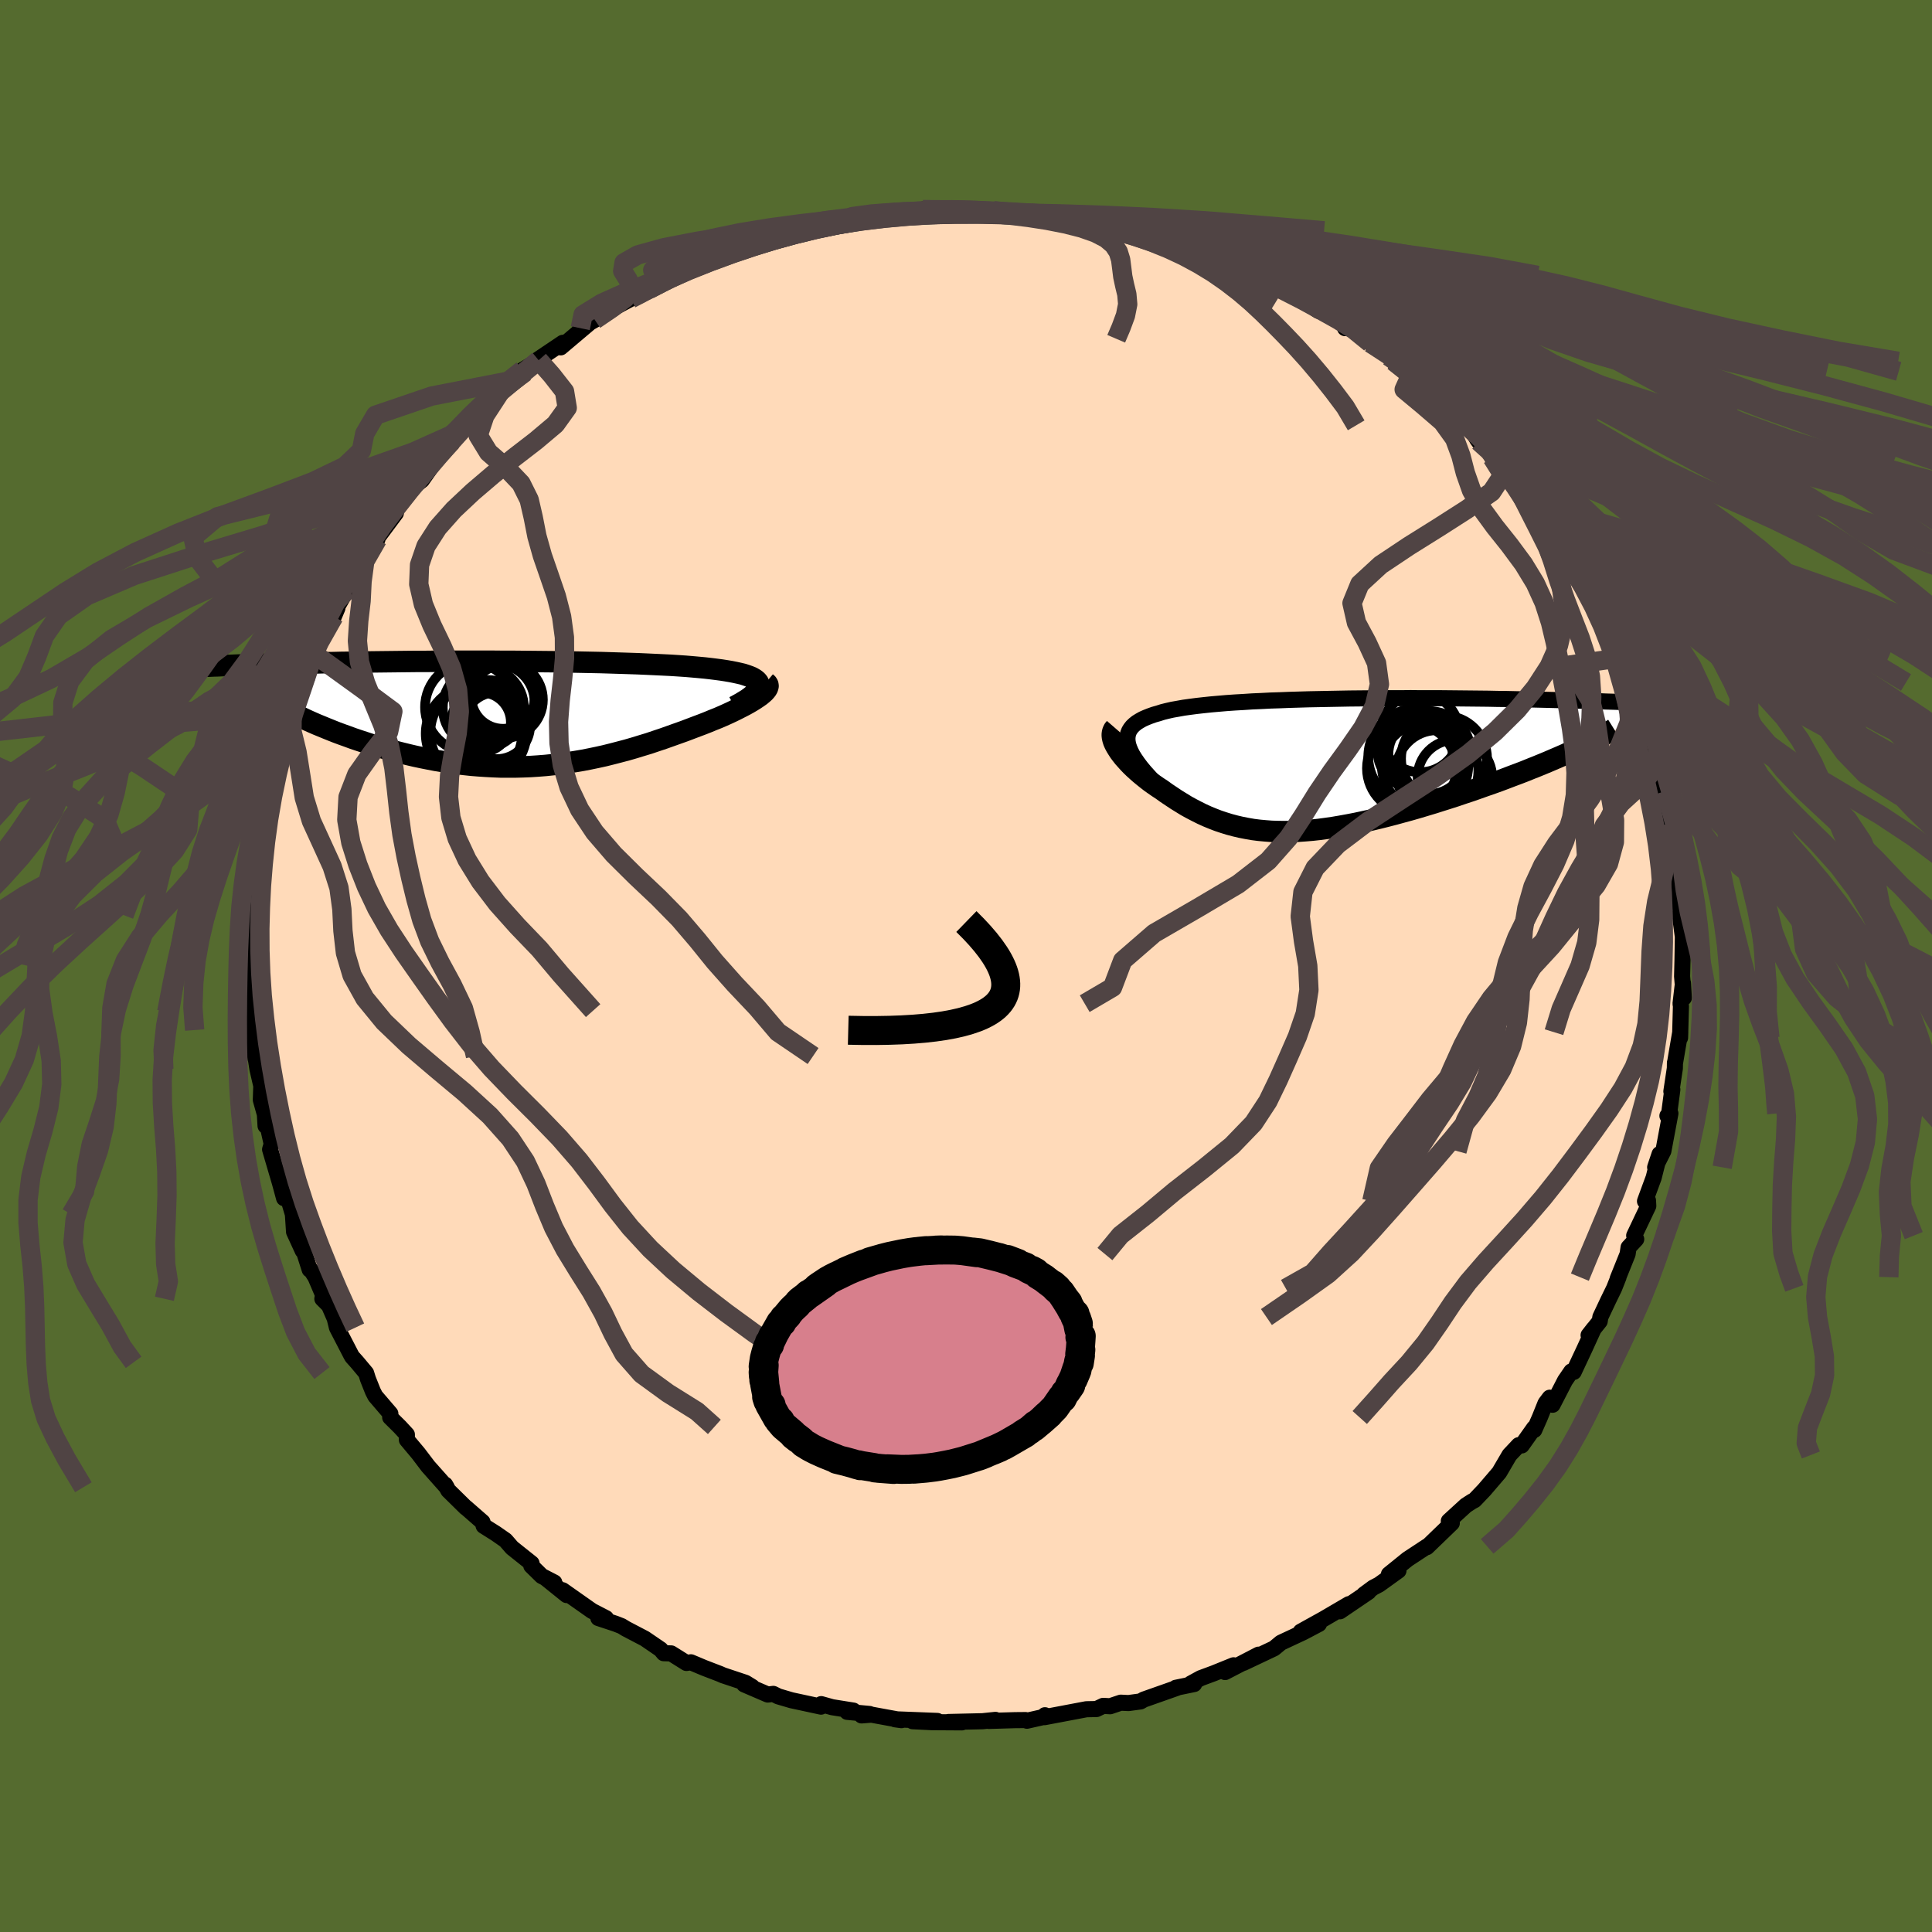 <svg viewBox="-100 -100 200 200" xmlns="http://www.w3.org/2000/svg" width="500" height="500" id="face-svg">
    <defs>
      <clipPath id="leftEyeClipPath">
        <polyline points="26.28,-2.96 26.26,-3.12 26.2,-3.27 26.09,-3.42 25.94,-3.55 25.75,-3.68 25.52,-3.81 25.25,-3.92 24.94,-4.03 24.6,-4.14 24.22,-4.23 23.81,-4.32 23.36,-4.41 22.89,-4.49 22.38,-4.57 21.85,-4.64 21.29,-4.71 20.68,-4.78 20.04,-4.84 19.37,-4.9 18.65,-4.96 17.91,-5.01 17.13,-5.06 16.31,-5.1 15.47,-5.14 14.61,-5.18 13.71,-5.22 12.8,-5.25 11.86,-5.28 10.9,-5.31 9.93,-5.34 8.94,-5.36 7.94,-5.38 6.93,-5.4 5.9,-5.42 4.88,-5.43 3.84,-5.44 2.81,-5.45 1.77,-5.46 0.73,-5.47 -0.31,-5.47 -1.34,-5.48 -2.36,-5.48 -3.38,-5.48 -4.39,-5.48 -5.39,-5.48 -6.38,-5.47 -7.36,-5.47 -8.32,-5.46 -9.27,-5.46 -10.21,-5.45 -11.12,-5.44 -12.02,-5.43 -12.9,-5.42 -13.77,-5.41 -14.61,-5.4 -15.43,-5.38 -16.24,-5.37 -17.02,-5.36 -17.79,-5.34 -18.53,-5.33 -19.26,-5.31 -19.96,-5.3 -20.65,-5.28 -21.32,-5.27 -21.97,-5.25 -22.6,-5.23 -23.21,-5.22 -23.81,-5.2 -24.4,-5.19 -24.96,-5.17 -25.51,-5.15 -26.05,-5.14 -26.57,-5.12 -27.07,-5.1 -27.56,-5.09 -28.04,-5.07 -28.49,-5.05 -28.94,-5.04 -29.37,-5.02 -23.27,-0.79 -22.92,-0.59 -22.54,-0.39 -22.15,-0.18 -21.74,0.02 -21.32,0.23 -20.89,0.44 -20.44,0.65 -19.97,0.86 -19.49,1.07 -19,1.27 -18.49,1.48 -17.97,1.69 -17.44,1.9 -16.9,2.1 -16.34,2.3 -15.77,2.51 -15.18,2.71 -14.57,2.91 -13.96,3.11 -13.33,3.3 -12.68,3.49 -12.03,3.68 -11.36,3.86 -10.69,4.03 -10,4.2 -9.31,4.36 -8.6,4.51 -7.89,4.65 -7.17,4.79 -6.45,4.91 -5.71,5.02 -4.98,5.12 -4.23,5.21 -3.48,5.29 -2.73,5.35 -1.98,5.4 -1.22,5.44 -0.46,5.47 0.31,5.47 1.07,5.47 1.84,5.45 2.61,5.42 3.38,5.37 4.15,5.31 4.92,5.23 5.69,5.14 6.46,5.03 7.23,4.91 8,4.78 8.77,4.63 9.54,4.47 10.31,4.3 11.07,4.11 11.84,3.91 12.6,3.71 13.36,3.49 14.11,3.26 14.87,3.03 15.61,2.78 16.36,2.53 17.09,2.27 17.82,2.01 18.55,1.75 19.26,1.48 19.84,1.26 20.4,1.05 20.96,0.83 21.49,0.61 22.02,0.4 22.53,0.18 23.02,-0.04 23.49,-0.26 23.94,-0.48 24.37,-0.7 24.78,-0.91 25.16,-1.12 25.52,-1.33 25.84,-1.53 26.14,-1.73" />
      </clipPath>
      <clipPath id="rightEyeClipPath">
        <polyline points="-21.13,-2.06 -21.19,-2.38 -21.21,-2.67 -21.19,-2.96 -21.13,-3.22 -21.03,-3.48 -20.89,-3.71 -20.71,-3.94 -20.49,-4.15 -20.24,-4.35 -19.95,-4.53 -19.63,-4.71 -19.27,-4.87 -18.89,-5.02 -18.47,-5.17 -18.01,-5.3 -17.57,-5.44 -17.09,-5.56 -16.56,-5.68 -15.99,-5.78 -15.38,-5.89 -14.73,-5.98 -14.04,-6.07 -13.32,-6.15 -12.56,-6.23 -11.76,-6.3 -10.94,-6.37 -10.08,-6.43 -9.2,-6.48 -8.29,-6.54 -7.36,-6.58 -6.4,-6.63 -5.43,-6.66 -4.44,-6.7 -3.43,-6.73 -2.41,-6.76 -1.38,-6.78 -0.34,-6.8 0.71,-6.82 1.77,-6.84 2.83,-6.85 3.89,-6.86 4.95,-6.87 6.01,-6.87 7.06,-6.87 8.11,-6.88 9.15,-6.87 10.19,-6.87 11.21,-6.87 12.22,-6.86 13.23,-6.85 14.21,-6.84 15.19,-6.83 16.14,-6.82 17.08,-6.8 18.01,-6.79 18.91,-6.77 19.8,-6.75 20.67,-6.74 21.52,-6.72 22.35,-6.7 23.16,-6.68 23.95,-6.66 24.72,-6.64 25.47,-6.62 26.2,-6.6 26.92,-6.58 27.61,-6.56 28.29,-6.53 28.96,-6.51 29.61,-6.49 30.24,-6.47 30.85,-6.44 31.45,-6.42 32.03,-6.4 32.6,-6.38 33.14,-6.35 33.68,-6.33 34.19,-6.31 34.7,-6.29 25.11,-1.53 24.6,-1.29 24.08,-1.05 23.53,-0.81 22.97,-0.57 22.39,-0.32 21.79,-0.07 21.18,0.18 20.55,0.43 19.91,0.69 19.26,0.94 18.59,1.19 17.91,1.45 17.22,1.71 16.52,1.96 15.8,2.21 15.07,2.47 14.33,2.73 13.57,2.98 12.81,3.24 12.03,3.49 11.24,3.74 10.45,3.99 9.65,4.23 8.85,4.47 8.05,4.7 7.24,4.92 6.44,5.14 5.63,5.35 4.83,5.55 4.03,5.74 3.24,5.91 2.45,6.08 1.67,6.23 0.9,6.37 0.14,6.5 -0.62,6.61 -1.37,6.71 -2.1,6.79 -2.83,6.85 -3.54,6.9 -4.25,6.93 -4.94,6.94 -5.62,6.93 -6.29,6.91 -6.94,6.86 -7.59,6.8 -8.22,6.72 -8.85,6.61 -9.46,6.49 -10.06,6.35 -10.66,6.19 -11.24,6.01 -11.81,5.82 -12.38,5.6 -12.94,5.37 -13.49,5.12 -14.03,4.85 -14.57,4.57 -15.1,4.28 -15.62,3.96 -16.14,3.64 -16.65,3.3 -17.16,2.96 -17.66,2.6 -18.06,2.34 -18.45,2.07 -18.83,1.8 -19.19,1.52 -19.54,1.24 -19.88,0.96 -20.21,0.67 -20.52,0.39 -20.82,0.1 -21.1,-0.19 -21.36,-0.48 -21.61,-0.76 -21.83,-1.04 -22.04,-1.32 -22.22,-1.6" />
      </clipPath>
      <filter id="fuzzy">
        <feTurbulence id="turbulence" baseFrequency="0.05" numOctaves="3" type="noise" result="noise" />
        <feDisplacementMap in="SourceGraphic" in2="noise" scale="2" />
      </filter>
      <linearGradient id="rainbowGradient" x1="0%" y1="0%" x2="100%" y2="0%">
        <stop offset="0%" style="stop-color: [object Object]; stop-opacity: 1" />
        <stop offset="50%" style="stop-color: [object Object]; stop-opacity: 1" />
        <stop offset="100%" style="stop-color: [object Object]; stop-opacity: 1" />
      </linearGradient>
    </defs>
    <rect x="-100" y="-100" width="100%" height="100%" fill="rgb(85, 107, 47)" />
    <polyline id="faceContour" points="74.13,1.07 74.31,3.3 74.22,1.76 73.97,3.9 74.01,4.16 73.92,7.43 73.94,6.85 73.39,10.08 73.39,10.01 73.38,10.59 73.02,12.98 73.12,12.79 72.77,15.42 72.61,15.51 72.92,15.26 72.19,19.16 71.34,20.84 71.8,19.47 71.19,21.9 70.29,24.35 70.6,24.28 70.63,24.84 69.17,27.91 69.38,28.28 68.59,29.13 68.49,29.82 67.46,32.38 67.55,32.21 67.09,33.37 66.49,34.6 65.67,36.34 65.6,36.78 64.45,38.22 64.99,37.53 64.04,39.61 62.91,42.02 62.66,41.97 62.01,42.92 60.72,45.42 60.43,44.69 59.99,45.27 59.4,46.74 58.83,48.03 58.82,47.81 57.53,49.63 57.22,49.6 56.26,50.62 55.2,52.43 53.65,54.24 52.65,55.29 52.37,55.44 51.75,55.84 49.98,57.46 50.16,57.7 50.29,57.67 47.71,60.16 47.73,60.08 45.71,61.41 43.78,62.97 44.77,62.59 42.77,64.03 42.16,64.35 41.21,65.05 41.67,64.79 38.71,66.8 39.64,66.06 37.01,67.6 35.62,68.37 34.65,68.91 36.54,68.11 34.93,68.96 32.6,70.05 31.89,70.64 28.72,72.14 30.29,71.29 26.82,73.09 27.7,72.39 25.65,73.22 24.3,73.72 23.26,74.29 23.62,74.33 21.72,74.72 21.83,74.73 18.4,75.94 18.07,76.13 16.82,76.3 16.02,76.26 14.92,76.63 14.2,76.59 13.51,76.92 12.46,76.94 8.13,77.76 8.17,77.56 8.08,77.73 6.31,78.13 6.17,78.06 5.08,78.07 2.36,78.15 3.05,78.04 1.71,78.18 -1.83,78.26 -0.43,78.3 -3.51,78.28 -5.53,78.18 -2.97,78.15 -7.35,77.98 -6.68,78.07 -9.79,77.5 -10.81,77.58 -9.98,77.43 -12.3,77.21 -11.66,77.08 -13.85,76.73 -14.99,76.41 -15.01,76.67 -18.07,76.01 -19.43,75.61 -19.95,75.35 -20.52,75.42 -22.96,74.37 -22.13,74.63 -22.83,74.2 -25.17,73.42 -25.46,73.29 -27.1,72.66 -28.48,72.08 -28.94,72.15 -30.52,71.16 -31.29,71.14 -31.61,70.75 -33.25,69.63 -35.2,68.61 -35.66,68.33 -36.3,68.08 -38.06,67.5 -37.27,67.51 -38.72,66.76 -41.76,64.62 -41.34,65.12 -43.55,63.34 -42.62,63.82 -43.92,63.15 -45,62.09 -44.97,61.84 -46.99,60.23 -47.67,59.45 -48.69,58.74 -49.93,57.96 -50.05,57.56 -51.79,56.04 -51.78,56.07 -53.59,54.29 -53.92,53.69 -53.76,53.96 -55.68,51.8 -56.69,50.47 -57.88,49.05 -57.88,48.5 -58.61,47.71 -59.61,46.72 -59.59,46.34 -61.15,44.52 -61.4,44.03 -61.91,42.75 -62.1,42.14 -63.03,41.03 -63.54,40.46 -63.64,40.29 -65.12,37.43 -65.35,36.49 -65.94,35.14 -66.63,34.45 -66.56,34.04 -67.34,32.21 -67.87,31.38 -67.94,31.43 -69.23,27.38 -68.66,29.48 -69.56,27.52 -69.68,25.7 -70.21,23.92 -70.59,24.04 -71.02,22.46 -72.04,18.99 -71.89,18.49 -71.9,18.3 -72.32,16.43 -72.51,16.55 -72.58,15.36 -73,13.86 -72.95,12.41 -73.35,10.67 -73.56,9.32 -73.55,9.57 -73.84,6.63 -73.93,4.97 -74.08,4.74 -74,4.62 -74.1,0.8 -74.01,-0.16 -74.02,-1.61 -73.86,-2.71 -74.22,-1.8 -73.93,-2.95 -73.95,-5.25 -73.57,-7.2 -73.69,-9.17 -73.39,-9.98 -73.81,-8.85 -73.43,-10.91 -73.43,-10.55 -72.81,-14.29 -72.73,-15.39 -72.35,-16.1 -72.29,-17.54 -72.13,-17.33 -71.87,-18.91 -71.61,-19.6 -70.53,-23.13 -70.67,-24.3 -70.43,-23.72 -70.48,-24.43 -69.76,-26.51 -69.9,-26.15 -69.25,-27.19 -68.14,-30.25 -67.52,-32.33 -67.33,-32.03 -67.39,-32.8 -66.83,-34.23 -65.44,-36.17 -65.07,-37.05 -65.26,-36.89 -64.1,-38.92 -63.76,-39.87 -62.91,-41.22 -63.03,-41.55 -61.22,-44.17 -60.93,-44.17 -61.95,-42.96 -59.02,-46.88 -59.66,-46.78 -57.72,-48.92 -57.26,-49.71 -57.41,-49.45 -56.33,-50.29 -55.6,-51.32 -54.77,-52.55 -54.65,-52.87 -54.02,-53.78 -53.21,-54.32 -51.47,-56.11 -50.67,-56.51 -49.96,-57.71 -48.1,-59.6 -48.95,-58.99 -47.56,-60.51 -45.64,-61.47 -45.91,-61.7 -44.24,-62.71 -44.52,-62.64 -41.74,-64.51 -41.96,-64.04 -39.06,-66.49 -39.93,-66.03 -38.43,-66.89 -37.23,-67.57 -36.19,-68.27 -34.7,-69.07 -34.49,-69.23 -34,-69.45 -32.8,-70.04 -31.09,-71.03 -30.64,-71.35 -27.74,-72.49 -27.92,-72.38 -27.84,-72.67 -27.91,-72.44 -25.96,-73.24 -23.07,-74.43 -22.92,-74.46 -20.33,-75.07 -22.1,-74.84 -19.44,-75.33 -19.54,-75.41 -18.15,-75.78 -15.62,-76.47 -16.53,-76.36 -14.01,-77.04 -12.42,-77.17 -12.4,-77.01 -8.28,-77.79 -8.66,-77.49 -10.12,-77.75 -6.29,-77.92 -4.48,-78.31 -5.96,-77.93 -3.27,-78.24 -2.65,-78.08 -2.28,-78.4 1.27,-78.12 1.73,-78.27 2.85,-78.2 3.57,-78.14 4.13,-77.96 6.24,-77.95 6.7,-77.73 6.7,-77.73 9.02,-77.8 12.62,-77.22 11.85,-77.47 12.38,-77.35 14.4,-76.6 14.26,-76.98 17.24,-76.11 18.63,-75.87 18.16,-75.85 18.86,-75.69 19.23,-75.57 21.41,-74.87 21.82,-74.75 23.81,-73.91 25.37,-73.42 25.21,-73.67 27.05,-72.59 27.66,-72.45 30.41,-71.23 30.34,-71.49 31.99,-70.45 32.38,-70.36 32.59,-70.6 35.59,-68.77 35.33,-68.59 36.49,-67.82 37.8,-67.58 39.05,-66.63 39.24,-66.03 39.7,-66.51 41.5,-64.93 41.85,-64.49 43.28,-63.5 43.78,-63.11 44.27,-62.6 46.21,-61.56 47.16,-60.33 48.76,-59.27 48.52,-59.11 49.65,-58.34 51.02,-56.94 51.99,-55.97 53.08,-54.3 52.89,-54.57 53.79,-54.39 54.47,-52.61 56.18,-50.75 56.29,-50.83 57.58,-49.77 58.24,-48.75 59.66,-46.6 59.31,-47.28 60.86,-45.21 60.16,-45.61 60.59,-45.19 61.95,-42.65 62.43,-42.24 63.04,-41.34 64.83,-38.13 64.59,-38.72 65.28,-37.11 65.26,-37.09 66.23,-35.61 66.16,-35.18 67.74,-31.9 67.54,-32.31 67.86,-31.85 68.24,-30.87 68.54,-29.38 69.1,-29.35 69.14,-28.66 69.9,-25.93 70.59,-24.79 70.94,-22.27 71.04,-22.26 71.95,-19.33 72.38,-18.1 71.58,-20.28 72.57,-17.02 72.26,-17.09 73.08,-14.74 72.77,-14.6 73.3,-11 73.38,-10.07 73.91,-9.23 73.69,-9.31 73.81,-8.78 73.82,-6.42 73.97,-5.88 73.92,-5.2 74.21,-3.02 74.17,-0.58 74.13,1.07 74.31,3.3" fill="rgb(255, 218, 185)" stroke="black" stroke-width="1.667" stroke-linejoin="round" filter="url(#fuzzy)" />
    <g transform="translate(37.92 -20.85)">
      <polyline id="rightCountour" points="-21.13,-2.06 -21.19,-2.38 -21.21,-2.67 -21.19,-2.96 -21.13,-3.22 -21.03,-3.48 -20.89,-3.71 -20.71,-3.94 -20.49,-4.15 -20.24,-4.35 -19.95,-4.53 -19.63,-4.71 -19.27,-4.87 -18.89,-5.02 -18.47,-5.17 -18.01,-5.3 -17.57,-5.44 -17.09,-5.56 -16.56,-5.68 -15.99,-5.78 -15.38,-5.89 -14.73,-5.98 -14.04,-6.07 -13.32,-6.15 -12.56,-6.23 -11.76,-6.3 -10.94,-6.37 -10.08,-6.43 -9.2,-6.48 -8.29,-6.54 -7.36,-6.58 -6.4,-6.63 -5.43,-6.66 -4.44,-6.7 -3.43,-6.73 -2.41,-6.76 -1.38,-6.78 -0.34,-6.8 0.71,-6.82 1.77,-6.84 2.83,-6.85 3.89,-6.86 4.95,-6.87 6.01,-6.87 7.06,-6.87 8.11,-6.88 9.15,-6.87 10.19,-6.87 11.21,-6.87 12.22,-6.86 13.23,-6.85 14.21,-6.84 15.19,-6.83 16.14,-6.82 17.08,-6.8 18.01,-6.79 18.91,-6.77 19.8,-6.75 20.67,-6.74 21.52,-6.72 22.35,-6.7 23.16,-6.68 23.95,-6.66 24.72,-6.64 25.47,-6.62 26.2,-6.6 26.92,-6.58 27.61,-6.56 28.29,-6.53 28.96,-6.51 29.61,-6.49 30.24,-6.47 30.85,-6.44 31.45,-6.42 32.03,-6.4 32.6,-6.38 33.14,-6.35 33.68,-6.33 34.19,-6.31 34.7,-6.29 25.11,-1.53 24.6,-1.29 24.08,-1.05 23.53,-0.81 22.97,-0.57 22.39,-0.32 21.79,-0.07 21.18,0.18 20.55,0.43 19.91,0.69 19.26,0.94 18.59,1.19 17.91,1.45 17.22,1.71 16.52,1.96 15.8,2.21 15.07,2.47 14.33,2.73 13.57,2.98 12.81,3.24 12.03,3.49 11.24,3.74 10.45,3.99 9.65,4.23 8.85,4.47 8.05,4.7 7.24,4.92 6.44,5.14 5.63,5.35 4.83,5.55 4.03,5.74 3.24,5.91 2.45,6.08 1.67,6.23 0.9,6.37 0.14,6.5 -0.62,6.61 -1.37,6.71 -2.1,6.79 -2.83,6.85 -3.54,6.9 -4.25,6.93 -4.94,6.94 -5.62,6.93 -6.29,6.91 -6.94,6.86 -7.59,6.8 -8.22,6.72 -8.85,6.61 -9.46,6.49 -10.06,6.35 -10.66,6.19 -11.24,6.01 -11.81,5.82 -12.38,5.6 -12.94,5.37 -13.49,5.12 -14.03,4.85 -14.57,4.57 -15.1,4.28 -15.62,3.96 -16.14,3.64 -16.65,3.3 -17.16,2.96 -17.66,2.6 -18.06,2.34 -18.45,2.07 -18.83,1.8 -19.19,1.52 -19.54,1.24 -19.88,0.96 -20.21,0.67 -20.52,0.39 -20.82,0.1 -21.1,-0.19 -21.36,-0.48 -21.61,-0.76 -21.83,-1.04 -22.04,-1.32 -22.22,-1.6" fill="white" stroke="white" stroke-width="0" stroke-linejoin="round" filter="url(#fuzzy)" />
    </g>
    <g transform="translate(-47.7 -26.07)">
      <polyline id="leftCountour" points="26.28,-2.96 26.26,-3.12 26.2,-3.27 26.09,-3.42 25.94,-3.55 25.75,-3.68 25.52,-3.81 25.25,-3.92 24.94,-4.03 24.6,-4.14 24.22,-4.23 23.81,-4.32 23.36,-4.41 22.89,-4.49 22.38,-4.57 21.85,-4.64 21.29,-4.71 20.68,-4.78 20.04,-4.84 19.37,-4.9 18.65,-4.96 17.91,-5.01 17.13,-5.06 16.31,-5.1 15.47,-5.14 14.61,-5.18 13.71,-5.22 12.8,-5.25 11.86,-5.28 10.9,-5.31 9.93,-5.34 8.94,-5.36 7.94,-5.38 6.93,-5.4 5.9,-5.42 4.88,-5.43 3.84,-5.44 2.81,-5.45 1.77,-5.46 0.73,-5.47 -0.31,-5.47 -1.34,-5.48 -2.36,-5.48 -3.38,-5.48 -4.39,-5.48 -5.39,-5.48 -6.38,-5.47 -7.36,-5.47 -8.32,-5.46 -9.27,-5.46 -10.21,-5.45 -11.12,-5.44 -12.02,-5.43 -12.9,-5.42 -13.77,-5.41 -14.61,-5.4 -15.43,-5.38 -16.24,-5.37 -17.02,-5.36 -17.79,-5.34 -18.53,-5.33 -19.26,-5.31 -19.96,-5.3 -20.65,-5.28 -21.32,-5.27 -21.97,-5.25 -22.6,-5.23 -23.21,-5.22 -23.81,-5.2 -24.4,-5.19 -24.96,-5.17 -25.51,-5.15 -26.05,-5.14 -26.57,-5.12 -27.07,-5.1 -27.56,-5.09 -28.04,-5.07 -28.49,-5.05 -28.94,-5.04 -29.37,-5.02 -23.27,-0.79 -22.92,-0.59 -22.54,-0.39 -22.15,-0.18 -21.74,0.02 -21.32,0.23 -20.89,0.44 -20.44,0.65 -19.97,0.86 -19.49,1.07 -19,1.27 -18.49,1.48 -17.97,1.69 -17.44,1.9 -16.9,2.1 -16.34,2.3 -15.77,2.51 -15.18,2.71 -14.57,2.91 -13.96,3.11 -13.33,3.3 -12.68,3.49 -12.03,3.68 -11.36,3.86 -10.69,4.03 -10,4.2 -9.31,4.36 -8.6,4.51 -7.89,4.65 -7.17,4.79 -6.45,4.91 -5.71,5.02 -4.98,5.12 -4.23,5.21 -3.48,5.29 -2.73,5.35 -1.98,5.4 -1.22,5.44 -0.46,5.47 0.31,5.47 1.07,5.47 1.84,5.45 2.61,5.42 3.38,5.37 4.15,5.31 4.92,5.23 5.69,5.14 6.46,5.03 7.23,4.91 8,4.78 8.77,4.63 9.54,4.47 10.31,4.3 11.07,4.11 11.84,3.91 12.6,3.71 13.36,3.49 14.11,3.26 14.87,3.03 15.61,2.78 16.36,2.53 17.09,2.27 17.82,2.01 18.55,1.75 19.26,1.48 19.84,1.26 20.4,1.05 20.96,0.83 21.49,0.61 22.02,0.4 22.53,0.18 23.02,-0.04 23.49,-0.26 23.94,-0.48 24.37,-0.7 24.78,-0.91 25.16,-1.12 25.52,-1.33 25.84,-1.53 26.14,-1.73" fill="white" stroke="white" stroke-width="0" stroke-linejoin="round" filter="url(#fuzzy)" />
    </g>
    <g transform="translate(37.92 -20.85)">
      <polyline id="rightUpper" points="-18.01,2.24 -18.54,1.7 -19.01,1.19 -19.44,0.71 -19.82,0.25 -20.15,-0.19 -20.44,-0.61 -20.68,-1 -20.87,-1.37 -21.02,-1.73 -21.13,-2.06 -21.19,-2.38 -21.21,-2.67 -21.19,-2.96 -21.13,-3.22 -21.03,-3.48 -20.89,-3.71 -20.71,-3.94 -20.49,-4.15 -20.24,-4.35 -19.95,-4.53 -19.63,-4.71 -19.27,-4.87 -18.89,-5.02 -18.47,-5.17 -18.01,-5.3 -17.57,-5.44 -17.09,-5.56 -16.56,-5.68 -15.99,-5.78 -15.38,-5.89 -14.73,-5.98 -14.04,-6.07 -13.32,-6.15 -12.56,-6.23 -11.76,-6.3 -10.94,-6.37 -10.08,-6.43 -9.2,-6.48 -8.29,-6.54 -7.36,-6.58 -6.4,-6.63 -5.43,-6.66 -4.44,-6.7 -3.43,-6.73 -2.41,-6.76 -1.38,-6.78 -0.34,-6.8 0.71,-6.82 1.77,-6.84 2.83,-6.85 3.89,-6.86 4.95,-6.87 6.01,-6.87 7.06,-6.87 8.11,-6.88 9.15,-6.87 10.19,-6.87 11.21,-6.87 12.22,-6.86 13.23,-6.85 14.21,-6.84 15.19,-6.83 16.14,-6.82 17.08,-6.8 18.01,-6.79 18.91,-6.77 19.8,-6.75 20.67,-6.74 21.52,-6.72 22.35,-6.7 23.16,-6.68 23.95,-6.66 24.72,-6.64 25.47,-6.62 26.2,-6.6 26.92,-6.58 27.61,-6.56 28.29,-6.53 28.96,-6.51 29.61,-6.49 30.24,-6.47 30.85,-6.44 31.45,-6.42 32.03,-6.4 32.6,-6.38 33.14,-6.35 33.68,-6.33 34.19,-6.31 34.7,-6.29 35.18,-6.26 35.65,-6.24 36.11,-6.22 36.55,-6.2 36.98,-6.18 37.39,-6.15 37.79,-6.13 38.17,-6.11 38.55,-6.09 38.9,-6.07" fill="none" stroke="black" stroke-width="1.667" stroke-linejoin="round" filter="url(#fuzzy)" />
      <polyline id="rightLower" points="-22.49,-3.79 -22.62,-3.64 -22.71,-3.46 -22.76,-3.27 -22.78,-3.07 -22.76,-2.85 -22.71,-2.62 -22.63,-2.37 -22.52,-2.12 -22.38,-1.86 -22.22,-1.6 -22.04,-1.32 -21.83,-1.04 -21.61,-0.76 -21.36,-0.48 -21.1,-0.19 -20.82,0.1 -20.52,0.39 -20.21,0.67 -19.88,0.96 -19.54,1.24 -19.19,1.52 -18.83,1.8 -18.45,2.07 -18.06,2.34 -17.66,2.6 -17.16,2.96 -16.65,3.3 -16.14,3.64 -15.62,3.96 -15.1,4.28 -14.57,4.57 -14.03,4.85 -13.49,5.12 -12.94,5.37 -12.38,5.6 -11.81,5.82 -11.24,6.01 -10.66,6.19 -10.06,6.35 -9.46,6.49 -8.85,6.61 -8.22,6.72 -7.59,6.8 -6.94,6.86 -6.29,6.91 -5.62,6.93 -4.94,6.94 -4.25,6.93 -3.54,6.9 -2.83,6.85 -2.1,6.79 -1.37,6.71 -0.62,6.61 0.14,6.5 0.9,6.37 1.67,6.23 2.45,6.08 3.24,5.91 4.03,5.74 4.83,5.55 5.63,5.35 6.44,5.14 7.24,4.92 8.05,4.7 8.85,4.47 9.65,4.23 10.45,3.99 11.24,3.74 12.03,3.49 12.81,3.24 13.57,2.98 14.33,2.73 15.07,2.47 15.8,2.21 16.52,1.96 17.22,1.71 17.91,1.45 18.59,1.19 19.26,0.94 19.91,0.69 20.55,0.43 21.18,0.18 21.79,-0.07 22.39,-0.32 22.97,-0.57 23.53,-0.81 24.08,-1.05 24.6,-1.29 25.11,-1.53 25.6,-1.76 26.07,-1.99 26.53,-2.22 26.96,-2.44 27.37,-2.66 27.76,-2.87 28.14,-3.09 28.49,-3.29 28.83,-3.5 29.15,-3.7" fill="none" stroke="black" stroke-width="2.222" stroke-linejoin="round" filter="url(#fuzzy)" />
      <circle r="4.452" cx="11.569" cy="-0.617" stroke="black" fill="none" stroke-width="1.0" filter="url(#fuzzy)" clip-path="url(#rightEyeClipPath)" /><circle r="4.264" cx="10.854" cy="0.703" stroke="black" fill="none" stroke-width="1.0" filter="url(#fuzzy)" clip-path="url(#rightEyeClipPath)" /><circle r="4.302" cx="10.039" cy="-1.232" stroke="black" fill="none" stroke-width="1.0" filter="url(#fuzzy)" clip-path="url(#rightEyeClipPath)" /><circle r="4.078" cx="9.879" cy="-0.997" stroke="black" fill="none" stroke-width="1.0" filter="url(#fuzzy)" clip-path="url(#rightEyeClipPath)" /><circle r="3.856" cx="12.689" cy="1.298" stroke="black" fill="none" stroke-width="1.0" filter="url(#fuzzy)" clip-path="url(#rightEyeClipPath)" /><circle r="4.076" cx="9.074" cy="-3.287" stroke="black" fill="none" stroke-width="1.0" filter="url(#fuzzy)" clip-path="url(#rightEyeClipPath)" /><circle r="4.628" cx="8.214" cy="0.388" stroke="black" fill="none" stroke-width="1.0" filter="url(#fuzzy)" clip-path="url(#rightEyeClipPath)" /><circle r="3.884" cx="8.569" cy="-1.402" stroke="black" fill="none" stroke-width="1.0" filter="url(#fuzzy)" clip-path="url(#rightEyeClipPath)" /><circle r="4.468" cx="9.599" cy="0.168" stroke="black" fill="none" stroke-width="1.0" filter="url(#fuzzy)" clip-path="url(#rightEyeClipPath)" /><circle r="4.97" cx="8.694" cy="-0.817" stroke="black" fill="none" stroke-width="1.0" filter="url(#fuzzy)" clip-path="url(#rightEyeClipPath)" />
      </g>
    <g transform="translate(-47.7 -26.07)">
      <polyline id="leftUpper" points="23.73,-0.78 24.23,-1.05 24.67,-1.31 25.06,-1.55 25.39,-1.79 25.66,-2.01 25.88,-2.22 26.06,-2.42 26.18,-2.61 26.25,-2.79 26.28,-2.96 26.26,-3.12 26.2,-3.27 26.09,-3.42 25.94,-3.55 25.75,-3.68 25.52,-3.81 25.25,-3.92 24.94,-4.03 24.6,-4.14 24.22,-4.23 23.81,-4.32 23.36,-4.41 22.89,-4.49 22.38,-4.57 21.85,-4.64 21.29,-4.71 20.68,-4.78 20.04,-4.84 19.37,-4.9 18.65,-4.96 17.91,-5.01 17.13,-5.06 16.31,-5.1 15.47,-5.14 14.61,-5.18 13.71,-5.22 12.8,-5.25 11.86,-5.28 10.9,-5.31 9.93,-5.34 8.94,-5.36 7.94,-5.38 6.93,-5.4 5.9,-5.42 4.88,-5.43 3.84,-5.44 2.81,-5.45 1.77,-5.46 0.73,-5.47 -0.31,-5.47 -1.34,-5.48 -2.36,-5.48 -3.38,-5.48 -4.39,-5.48 -5.39,-5.48 -6.38,-5.47 -7.36,-5.47 -8.32,-5.46 -9.27,-5.46 -10.21,-5.45 -11.12,-5.44 -12.02,-5.43 -12.9,-5.42 -13.77,-5.41 -14.61,-5.4 -15.43,-5.38 -16.24,-5.37 -17.02,-5.36 -17.79,-5.34 -18.53,-5.33 -19.26,-5.31 -19.96,-5.3 -20.65,-5.28 -21.32,-5.27 -21.97,-5.25 -22.6,-5.23 -23.21,-5.22 -23.81,-5.2 -24.4,-5.19 -24.96,-5.17 -25.51,-5.15 -26.05,-5.14 -26.57,-5.12 -27.07,-5.1 -27.56,-5.09 -28.04,-5.07 -28.49,-5.05 -28.94,-5.04 -29.37,-5.02 -29.78,-5 -30.19,-4.99 -30.58,-4.97 -30.95,-4.96 -31.31,-4.94 -31.66,-4.92 -32,-4.91 -32.33,-4.89 -32.64,-4.88 -32.95,-4.86" fill="none" stroke="black" stroke-width="2.222" stroke-linejoin="round" filter="url(#fuzzy)" />
      <polyline id="leftLower" points="26.99,-3.28 27.12,-3.17 27.19,-3.05 27.21,-2.92 27.18,-2.78 27.11,-2.62 26.99,-2.46 26.84,-2.29 26.64,-2.11 26.41,-1.92 26.14,-1.73 25.84,-1.53 25.52,-1.33 25.16,-1.12 24.78,-0.91 24.37,-0.7 23.94,-0.48 23.49,-0.26 23.02,-0.04 22.53,0.18 22.02,0.4 21.49,0.61 20.96,0.83 20.4,1.05 19.84,1.26 19.26,1.48 18.55,1.75 17.82,2.01 17.09,2.27 16.36,2.53 15.61,2.78 14.87,3.03 14.11,3.26 13.36,3.49 12.6,3.71 11.84,3.91 11.07,4.11 10.31,4.3 9.54,4.47 8.77,4.63 8,4.78 7.23,4.91 6.46,5.03 5.69,5.14 4.92,5.23 4.15,5.31 3.38,5.37 2.61,5.42 1.84,5.45 1.07,5.47 0.31,5.47 -0.46,5.47 -1.22,5.44 -1.98,5.4 -2.73,5.35 -3.48,5.29 -4.23,5.21 -4.98,5.12 -5.71,5.02 -6.45,4.91 -7.17,4.79 -7.89,4.65 -8.6,4.51 -9.31,4.36 -10,4.2 -10.69,4.03 -11.36,3.86 -12.03,3.68 -12.68,3.49 -13.33,3.3 -13.96,3.11 -14.57,2.91 -15.18,2.71 -15.77,2.51 -16.34,2.3 -16.9,2.1 -17.44,1.9 -17.97,1.69 -18.49,1.48 -19,1.27 -19.49,1.07 -19.97,0.86 -20.44,0.65 -20.89,0.44 -21.32,0.23 -21.74,0.02 -22.15,-0.18 -22.54,-0.39 -22.92,-0.59 -23.27,-0.79 -23.62,-0.99 -23.94,-1.19 -24.26,-1.38 -24.55,-1.58 -24.83,-1.76 -25.09,-1.95 -25.34,-2.13 -25.57,-2.31 -25.79,-2.49 -25.99,-2.67" fill="none" stroke="black" stroke-width="2.222" stroke-linejoin="round" filter="url(#fuzzy)" />
      <circle r="3.364" cx="-1.735" cy="-0.167" stroke="black" fill="none" stroke-width="1.0" filter="url(#fuzzy)" clip-path="url(#leftEyeClipPath)" /><circle r="3.29" cx="-0.22" cy="-1.777" stroke="black" fill="none" stroke-width="1.0" filter="url(#fuzzy)" clip-path="url(#leftEyeClipPath)" /><circle r="4.988" cx="-3.24" cy="2.013" stroke="black" fill="none" stroke-width="1.0" filter="url(#fuzzy)" clip-path="url(#leftEyeClipPath)" /><circle r="3.95" cx="-0.05" cy="-1.492" stroke="black" fill="none" stroke-width="1.0" filter="url(#fuzzy)" clip-path="url(#leftEyeClipPath)" /><circle r="3.46" cx="-0.885" cy="1.193" stroke="black" fill="none" stroke-width="1.0" filter="url(#fuzzy)" clip-path="url(#leftEyeClipPath)" /><circle r="3.918" cx="-0.88" cy="-1.257" stroke="black" fill="none" stroke-width="1.0" filter="url(#fuzzy)" clip-path="url(#leftEyeClipPath)" /><circle r="3.092" cx="-2.505" cy="0.848" stroke="black" fill="none" stroke-width="1.0" filter="url(#fuzzy)" clip-path="url(#leftEyeClipPath)" /><circle r="4.98" cx="-2.78" cy="1.938" stroke="black" fill="none" stroke-width="1.0" filter="url(#fuzzy)" clip-path="url(#leftEyeClipPath)" /><circle r="4.198" cx="-2.265" cy="-0.677" stroke="black" fill="none" stroke-width="1.0" filter="url(#fuzzy)" clip-path="url(#leftEyeClipPath)" /><circle r="4.674" cx="-3.625" cy="-0.722" stroke="black" fill="none" stroke-width="1.0" filter="url(#fuzzy)" clip-path="url(#leftEyeClipPath)" />
    </g>
    <g id="hairs">
      <polyline points="-2.65,-78.08 0.46,-78.11 2.72,-78.05 4.9,-77.93 7.33,-77.75 10.07,-77.48 13.09,-77.14 16.25,-76.74 19.36,-76.26 22.33,-75.72 25.15,-75.09 27.91,-74.39 30.73,-73.62 33.72,-72.78 36.98,-71.89 40.55,-70.96 44.47,-69.97 48.71,-68.93 53.24,-67.83 57.94,-66.66 62.7,-65.42 67.42,-64.1 72.03,-62.71 76.5,-61.24 80.86,-59.68 85.15,-58.05 89.49,-56.34 94.05,-54.58 98.96,-52.77 104.25,-50.93 109.61,-49.09 114.39,-47.29 117.99,-45.55 120.71,-43.75 124.42,-41.49 130.54,-38.13" fill="none" stroke="rgb(80, 68, 68)" stroke-width="2" stroke-linejoin="round" filter="url(#fuzzy)" /><polyline points="-3.27,-78.24 -1.47,-78.29 0.93,-78.22 3.34,-78.08 5.7,-77.89 8.07,-77.66 10.47,-77.37 12.96,-77.02 15.56,-76.61 18.28,-76.11 21.12,-75.55 24.03,-74.92 27,-74.21 30.02,-73.44 33.17,-72.59 36.52,-71.68 40.17,-70.7 44.18,-69.67 48.5,-68.61 53.04,-67.51 57.66,-66.38 62.2,-65.18 66.51,-63.88 70.52,-62.48 74.3,-60.97 78.14,-59.38 82.39,-57.74 87.08,-56.07 91.58,-54.38 96.19,-52.61" fill="none" stroke="rgb(80, 68, 68)" stroke-width="2" stroke-linejoin="round" filter="url(#fuzzy)" /><polyline points="-4.48,-78.31 -3.16,-78.29 -1.12,-78.28 1.55,-78.2 4.47,-78.07 7.38,-77.89 10.19,-77.66 12.97,-77.39 15.89,-77.05 19.14,-76.65 22.89,-76.17 27.23,-75.62 32.12,-75.01 37.32,-74.33 42.49,-73.58 47.31,-72.75 51.6,-71.85 55.42,-70.87 58.97,-69.84 62.56,-68.79 66.52,-67.74 71.27,-66.69 77.19,-65.6 84.24,-64.38 91.35,-63.02 96.55,-61.56" fill="none" stroke="rgb(80, 68, 68)" stroke-width="2" stroke-linejoin="round" filter="url(#fuzzy)" /><polyline points="-8.28,-77.79 -8.64,-77.9 -6.56,-78.07 -4.12,-78.18 -1.63,-78.2 0.9,-78.15 3.49,-78.03 6.16,-77.86 8.88,-77.64 11.61,-77.36 14.33,-77.02 17.06,-76.61 19.87,-76.14 22.84,-75.59 26.04,-74.97 29.45,-74.28 33.01,-73.53 36.62,-72.69 40.18,-71.79 43.59,-70.82 46.83,-69.79 49.92,-68.74 52.99,-67.67 56.21,-66.57 59.73,-65.41 63.64,-64.15 67.87,-62.75 72.25,-61.21 76.52,-59.63 80.12,-58.34" fill="none" stroke="rgb(80, 68, 68)" stroke-width="2" stroke-linejoin="round" filter="url(#fuzzy)" /><polyline points="-8.28,-77.79 -7.19,-77.9 -5.28,-78.07 -3.31,-78.18 -1.3,-78.2 0.78,-78.15 2.92,-78.03 5.07,-77.86 7.22,-77.63 9.35,-77.35 11.45,-77.01 13.5,-76.6 15.49,-76.12 17.39,-75.57 19.19,-74.95 20.9,-74.26 22.53,-73.5 24.09,-72.66 25.57,-71.76 26.98,-70.78 28.3,-69.76 29.53,-68.71 30.69,-67.63 31.83,-66.51 32.99,-65.33 34.2,-64.06 35.46,-62.66 36.75,-61.13 38.02,-59.53 39.26,-57.88 40.39,-55.97" fill="none" stroke="rgb(80, 68, 68)" stroke-width="2" stroke-linejoin="round" filter="url(#fuzzy)" /><polyline points="72.77,-14.6 72.59,-11.34 72.07,-8.99 71.5,-6.65 71.11,-4.13 70.92,-1.49 70.82,1.14 70.72,3.66 70.49,6.03 70,8.29 69.18,10.48 68.01,12.66 66.57,14.87 64.96,17.13 63.28,19.41 61.55,21.71 59.74,23.99 57.82,26.23 55.81,28.44 53.81,30.61 51.98,32.73 50.41,34.84 49.02,36.93 47.57,39.01 45.87,41.08 44.04,43.05 42.43,44.88 40.76,46.74" fill="none" stroke="rgb(80, 68, 68)" stroke-width="2" stroke-linejoin="round" filter="url(#fuzzy)" /><polyline points="-12.4,-77.01 -9.24,-77.42 -6.87,-77.7 -4.79,-77.87 -2.79,-77.97 -0.87,-78 0.96,-77.97 2.75,-77.88 4.57,-77.72 6.46,-77.49 8.4,-77.19 10.28,-76.82 11.98,-76.39 13.4,-75.89 14.5,-75.32 15.27,-74.67 15.76,-73.93 16.01,-73.12 16.12,-72.26 16.23,-71.37 16.42,-70.48 16.65,-69.53 16.74,-68.5 16.51,-67.34 16.05,-66.1 15.55,-64.93" fill="none" stroke="rgb(80, 68, 68)" stroke-width="2" stroke-linejoin="round" filter="url(#fuzzy)" /><polyline points="-12.42,-77.17 -9.9,-77.59 -8.02,-77.85 -5.97,-78.03 -3.81,-78.14 -1.59,-78.18 0.66,-78.13 2.94,-78.03 5.24,-77.87 7.54,-77.65 9.82,-77.39 12.07,-77.06 14.27,-76.67 16.43,-76.2 18.55,-75.67 20.64,-75.07 22.73,-74.4 24.85,-73.67 27.03,-72.85 29.27,-71.96 31.55,-70.98 33.8,-69.94 35.97,-68.87 38,-67.83 39.85,-66.86 41.56,-65.88 43.38,-64.49" fill="none" stroke="rgb(80, 68, 68)" stroke-width="2" stroke-linejoin="round" filter="url(#fuzzy)" /><polyline points="-12.42,-77.17 -11.76,-77.58 -9.78,-77.85 -7.33,-78.03 -4.73,-78.15 -1.98,-78.18 0.92,-78.15 3.92,-78.05 6.97,-77.89 10.01,-77.69 13.05,-77.43 16.18,-77.12 19.5,-76.74 23.11,-76.3 27.04,-75.78 31.23,-75.19 35.55,-74.55 39.86,-73.85 44.13,-73.08 48.48,-72.23 53.25,-71.25 58.98,-70.12 66.67,-68.77" fill="none" stroke="rgb(80, 68, 68)" stroke-width="2" stroke-linejoin="round" filter="url(#fuzzy)" /><polyline points="-14.01,-77.04 -12.02,-77.17 -9.69,-77.43 -7.46,-77.67 -5.21,-77.84 -2.88,-77.94 -0.53,-77.98 1.81,-77.95 4.13,-77.86 6.48,-77.7 8.86,-77.48 11.24,-77.18 13.61,-76.82 15.92,-76.39 18.18,-75.89 20.45,-75.32 22.79,-74.67 25.22,-73.93 27.75,-73.12 30.29,-72.26 32.77,-71.38 35.16,-70.48 37.5,-69.54 39.89,-68.5 42.32,-67.34 44.66,-66.11 47.09,-64.93" fill="none" stroke="rgb(80, 68, 68)" stroke-width="2" stroke-linejoin="round" filter="url(#fuzzy)" /><polyline points="-14.01,-77.04 -12.11,-77.17 -9.7,-77.43 -7.38,-77.67 -5.11,-77.84 -2.81,-77.94 -0.49,-77.98 1.82,-77.96 4.11,-77.87 6.42,-77.71 8.75,-77.49 11.09,-77.19 13.42,-76.83 15.71,-76.41 17.94,-75.92 20.16,-75.36 22.43,-74.71 24.78,-73.97 27.24,-73.16 29.76,-72.29 32.26,-71.42 34.68,-70.54 37.01,-69.63 39.33,-68.59 41.66,-67.39 43.75,-66.03" fill="none" stroke="rgb(80, 68, 68)" stroke-width="2" stroke-linejoin="round" filter="url(#fuzzy)" /><polyline points="-16.53,-76.36 -13.15,-77.03 -10.95,-77.48 -9.06,-77.78 -6.95,-77.99 -4.52,-78.11 -1.88,-78.14 0.89,-78.11 3.71,-78.01 6.56,-77.85 9.46,-77.63 12.44,-77.36 15.56,-77.03 18.83,-76.63 22.21,-76.17 25.68,-75.63 29.22,-75.02 32.9,-74.34 36.85,-73.6 41.18,-72.78 45.89,-71.88 50.83,-70.9 55.77,-69.88 60.5,-68.82 65,-67.77 69.44,-66.71 73.97,-65.61 78.46,-64.4 82.94,-63.02 89.11,-61.56" fill="none" stroke="rgb(80, 68, 68)" stroke-width="2" stroke-linejoin="round" filter="url(#fuzzy)" /><polyline points="-16.53,-76.36 -13.38,-77.03 -10.75,-77.48 -8.45,-77.78 -6.24,-77.99 -4.01,-78.11 -1.69,-78.15 0.73,-78.11 3.26,-78.01 5.91,-77.85 8.66,-77.64 11.52,-77.37 14.46,-77.04 17.47,-76.65 20.52,-76.18 23.6,-75.65 26.68,-75.05 29.73,-74.37 32.79,-73.63 35.91,-72.82 39.15,-71.92 42.55,-70.94 46.04,-69.91 49.48,-68.85 52.77,-67.8 55.97,-66.78 59.32,-65.72 62.91,-64.51 66.96,-63.11" fill="none" stroke="rgb(80, 68, 68)" stroke-width="2" stroke-linejoin="round" filter="url(#fuzzy)" /><polyline points="-19.54,-75.41 -16.59,-76.22 -14.38,-76.73 -12.24,-77.09 -10.07,-77.38 -7.83,-77.61 -5.52,-77.78 -3.11,-77.89 -0.62,-77.94 1.92,-77.92 4.5,-77.84 7.12,-77.68 9.79,-77.46 12.52,-77.17 15.28,-76.81 18.04,-76.39 20.8,-75.9 23.56,-75.33 26.38,-74.68 29.33,-73.94 32.48,-73.14 35.81,-72.28 39.2,-71.4 42.52,-70.49 45.72,-69.55 48.94,-68.51 52.4,-67.35 56.03,-66.11 59.49,-64.93" fill="none" stroke="rgb(80, 68, 68)" stroke-width="2" stroke-linejoin="round" filter="url(#fuzzy)" /><polyline points="-19.54,-75.41 -16.82,-76.22 -14.68,-76.73 -12.5,-77.09 -10.32,-77.38 -8.1,-77.61 -5.74,-77.78 -3.19,-77.88 -0.51,-77.92 2.25,-77.89 5.07,-77.79 8.01,-77.62 11.11,-77.39 14.43,-77.08 17.93,-76.7 21.57,-76.25 25.27,-75.72 28.98,-75.12 32.66,-74.45 36.34,-73.71 40.05,-72.9 43.75,-72.03 47.42,-71.11 51,-70.14 54.51,-69.12 58.09,-68.04 61.96,-66.89 66.35,-65.67 71.37,-64.39 76.95,-63.02 82.89,-61.58 88.97,-60.04 95,-58.4 100.8,-56.7 106.3,-54.95 111.69,-53.18 117.33,-51.35 122.44,-49.77" fill="none" stroke="rgb(80, 68, 68)" stroke-width="2" stroke-linejoin="round" filter="url(#fuzzy)" /><polyline points="-22.1,-74.84 -19.39,-75.5 -16.82,-76.15 -14.49,-76.65 -12.23,-77.04 -9.97,-77.34 -7.67,-77.58 -5.33,-77.76 -2.96,-77.87 -0.56,-77.91 1.86,-77.89 4.29,-77.8 6.75,-77.65 9.24,-77.42 11.73,-77.13 14.24,-76.76 16.75,-76.33 19.27,-75.83 21.83,-75.25 24.45,-74.59 27.12,-73.85 29.83,-73.05 32.51,-72.19 35.12,-71.3 37.61,-70.36 39.96,-69.37 42.2,-68.32 44.43,-67.18 46.75,-65.98 49.31,-64.75 52.12,-63.48 55.07,-62.1 58.16,-60.33" fill="none" stroke="rgb(80, 68, 68)" stroke-width="2" stroke-linejoin="round" filter="url(#fuzzy)" /><polyline points="-22.1,-74.84 -19.97,-75.5 -17.46,-76.14 -15,-76.64 -12.61,-77.03 -10.26,-77.34 -7.92,-77.58 -5.57,-77.76 -3.2,-77.89 -0.81,-77.94 1.57,-77.94 3.95,-77.88 6.37,-77.74 8.84,-77.54 11.37,-77.27 13.91,-76.93 16.42,-76.54 18.85,-76.09 21.26,-75.58 23.78,-74.99 26.62,-74.27 29.85,-73.4 33.34,-72.39 37.14,-71.23" fill="none" stroke="rgb(80, 68, 68)" stroke-width="2" stroke-linejoin="round" filter="url(#fuzzy)" /><polyline points="-23.07,-74.43 -21.03,-74.94 -19.41,-75.39 -17.63,-75.87 -15.59,-76.37 -13.38,-76.85 -11.12,-77.27 -8.84,-77.59 -6.55,-77.83 -4.21,-77.98 -1.85,-78.04 0.56,-78.03 3,-77.95 5.46,-77.8 7.95,-77.6 10.48,-77.33 13.04,-77 15.64,-76.61 18.28,-76.14 20.95,-75.61 23.64,-75 26.35,-74.33 29.1,-73.58 31.9,-72.76 34.76,-71.86 37.7,-70.89 40.7,-69.87 43.75,-68.82 46.79,-67.75 49.79,-66.66 52.75,-65.53 55.71,-64.28 58.74,-62.86 61.79,-61.23 64.85,-59.27" fill="none" stroke="rgb(80, 68, 68)" stroke-width="2" stroke-linejoin="round" filter="url(#fuzzy)" /><polyline points="-23.07,-74.43 -21.04,-74.94 -19.48,-75.39 -17.71,-75.87 -15.58,-76.37 -13.26,-76.85 -10.9,-77.27 -8.57,-77.59 -6.29,-77.83 -4.04,-77.98 -1.78,-78.04 0.48,-78.03 2.77,-77.95 5.06,-77.8 7.35,-77.6 9.63,-77.33 11.89,-77 14.11,-76.61 16.31,-76.14 18.49,-75.61 20.65,-75 22.82,-74.33 25.01,-73.58 27.22,-72.76 29.46,-71.86 31.71,-70.89 33.93,-69.87 36.09,-68.82 38.16,-67.75 40.14,-66.66 42.06,-65.53 44.01,-64.28 46.09,-62.86 48.4,-61.23 51.03,-59.27" fill="none" stroke="rgb(80, 68, 68)" stroke-width="2" stroke-linejoin="round" filter="url(#fuzzy)" /><polyline points="-23.07,-74.43 -21.05,-74.94 -19.59,-75.38 -18.03,-75.85 -16.14,-76.36 -13.97,-76.84 -11.65,-77.26 -9.29,-77.6 -6.94,-77.85 -4.56,-78 -2.11,-78.08 0.44,-78.08 3.15,-78 6.03,-77.87 9.06,-77.68 12.22,-77.44 15.48,-77.14 18.82,-76.77 22.25,-76.34 25.77,-75.83 29.45,-75.25 33.32,-74.62 37.46,-73.93 41.88,-73.18 46.53,-72.34 51.26,-71.4 56.58,-70.36" fill="none" stroke="rgb(80, 68, 68)" stroke-width="2" stroke-linejoin="round" filter="url(#fuzzy)" /><polyline points="-23.07,-74.43 -21.06,-74.93 -19.57,-75.37 -17.89,-75.84 -15.86,-76.34 -13.6,-76.83 -11.27,-77.26 -8.97,-77.6 -6.7,-77.86 -4.42,-78.02 -2.1,-78.1 0.28,-78.11 2.72,-78.05 5.19,-77.92 7.71,-77.74 10.26,-77.52 12.86,-77.24 15.54,-76.91 18.33,-76.49 21.24,-75.99 24.23,-75.41 27.28,-74.74 30.71,-73.91" fill="none" stroke="rgb(80, 68, 68)" stroke-width="2" stroke-linejoin="round" filter="url(#fuzzy)" /><polyline points="-27.91,-72.44 -24.2,-73.87 -21.76,-74.7 -19.82,-75.29 -17.9,-75.82 -15.84,-76.33 -13.66,-76.8 -11.44,-77.22 -9.24,-77.57 -7.03,-77.82 -4.75,-77.99 -2.38,-78.07 0.12,-78.08 2.74,-78.02 5.48,-77.89 8.32,-77.71 11.25,-77.48 14.25,-77.19 17.32,-76.84 20.44,-76.41 23.6,-75.91 26.78,-75.34 29.92,-74.71 32.93,-74.05 35.83,-73.35 39.26,-72.45" fill="none" stroke="rgb(80, 68, 68)" stroke-width="2" stroke-linejoin="round" filter="url(#fuzzy)" /><polyline points="-27.91,-72.44 -24.14,-73.88 -21.94,-74.71 -20.5,-75.3 -18.99,-75.84 -17.03,-76.34 -14.64,-76.82 -12.05,-77.23 -9.44,-77.56 -6.88,-77.81 -4.4,-77.96 -1.95,-78.03 0.5,-78.03 2.98,-77.95 5.51,-77.82 8.1,-77.62 10.77,-77.36 13.5,-77.04 16.26,-76.66 19.03,-76.2 21.76,-75.68 24.43,-75.09 27.02,-74.43 29.61,-73.69 32.27,-72.88 35.11,-71.99 38.22,-71.02 41.58,-69.97 45.05,-68.9 48.42,-67.85 51.5,-66.87 54.42,-65.89 57.58,-64.49" fill="none" stroke="rgb(80, 68, 68)" stroke-width="2" stroke-linejoin="round" filter="url(#fuzzy)" /><polyline points="-27.91,-72.44 -24.48,-73.87 -22.38,-74.7 -20.9,-75.3 -19.39,-75.83 -17.58,-76.34 -15.49,-76.81 -13.18,-77.23 -10.72,-77.56 -8.13,-77.81 -5.41,-77.97 -2.6,-78.05 0.31,-78.05 3.27,-77.98 6.29,-77.84 9.36,-77.65 12.53,-77.4 15.84,-77.1 19.34,-76.72 23.03,-76.28 26.88,-75.77 30.81,-75.18 34.82,-74.54 38.99,-73.83 43.46,-73.04 48.32,-72.17 53.49,-71.18 58.8,-70.09 64.15,-68.91 68.5,-67.82" fill="none" stroke="rgb(80, 68, 68)" stroke-width="2" stroke-linejoin="round" filter="url(#fuzzy)" /><polyline points="-27.92,-72.38 -26.56,-72.96 -24.37,-73.83 -22.69,-74.59 -21.53,-75.22 -20.41,-75.77 -18.89,-76.29 -16.84,-76.77 -14.34,-77.19 -11.56,-77.54 -8.68,-77.81 -5.77,-77.99 -2.83,-78.09 0.17,-78.1 3.27,-78.05 6.5,-77.93 9.87,-77.76 13.39,-77.55 17.05,-77.28 20.84,-76.96 24.66,-76.55 28.3,-76.06 31.51,-75.5 35.26,-74.87" fill="none" stroke="rgb(80, 68, 68)" stroke-width="2" stroke-linejoin="round" filter="url(#fuzzy)" /><polyline points="-27.92,-72.38 -26.46,-72.97 -23.98,-73.85 -21.66,-74.61 -19.56,-75.23 -17.51,-75.79 -15.39,-76.31 -13.18,-76.78 -10.93,-77.2 -8.69,-77.53 -6.46,-77.79 -4.26,-77.95 -2.08,-78.04 0.08,-78.04 2.25,-77.98 4.4,-77.85 6.54,-77.66 8.65,-77.42 10.72,-77.12 12.74,-76.75 14.71,-76.31 16.62,-75.8 18.47,-75.22 20.29,-74.58 22.09,-73.88 23.93,-73.11 25.84,-72.25 27.82,-71.27 29.85,-70.14 32.09,-68.77" fill="none" stroke="rgb(80, 68, 68)" stroke-width="2" stroke-linejoin="round" filter="url(#fuzzy)" /><polyline points="-31.09,-71.03 -32.43,-72.04 -31.42,-72.73 -30.7,-73.39 -29.84,-74.05 -28.37,-74.7 -26.19,-75.33 -23.44,-75.9 -20.34,-76.41 -17.14,-76.84 -14,-77.2 -10.99,-77.48 -8.02,-77.7 -4.95,-77.85 -1.67,-77.95 1.88,-77.98 5.71,-77.95 9.87,-77.86 14.42,-77.71 19.42,-77.48 24.87,-77.14 30.76,-76.65 37.07,-76.11" fill="none" stroke="rgb(80, 68, 68)" stroke-width="2" stroke-linejoin="round" filter="url(#fuzzy)" /><polyline points="-32.8,-70.04 -30.67,-71.16 -28.59,-72.08 -26.39,-72.94 -24.15,-73.76 -21.96,-74.49 -19.83,-75.15 -17.7,-75.73 -15.53,-76.26 -13.31,-76.73 -11.05,-77.14 -8.79,-77.47 -6.53,-77.73 -4.28,-77.89 -2.03,-77.98 0.22,-77.99 2.48,-77.92 4.74,-77.79 7,-77.6 9.24,-77.35 11.46,-77.03 13.65,-76.65 15.8,-76.2 17.91,-75.68 20,-75.09 22.08,-74.43 24.16,-73.7 26.28,-72.89 28.43,-72 30.6,-71.03 32.76,-69.99 34.85,-68.92 36.79,-67.86 38.54,-66.88 40.13,-65.89 41.85,-64.49" fill="none" stroke="rgb(80, 68, 68)" stroke-width="2" stroke-linejoin="round" filter="url(#fuzzy)" /><polyline points="-34,-69.45 -31.81,-70.84 -30.93,-71.86 -30.26,-72.66 -29.07,-73.38 -27.24,-74.07 -24.94,-74.72 -22.41,-75.34 -19.84,-75.9 -17.32,-76.39 -14.85,-76.81 -12.38,-77.16 -9.82,-77.43 -7.14,-77.63 -4.31,-77.76 -1.33,-77.82 1.83,-77.82 5.21,-77.74 8.86,-77.6 12.81,-77.39 17.06,-77.11 21.53,-76.76 26.1,-76.34 30.67,-75.85 35.17,-75.28 39.63,-74.63 44.11,-73.9 48.69,-73.11 53.31,-72.26 57.82,-71.36 62.04,-70.43 65.93,-69.45 69.71,-68.4 73.87,-67.26 78.81,-66.05 84.47,-64.82 90.36,-63.63 96.5,-62.6" fill="none" stroke="rgb(80, 68, 68)" stroke-width="2" stroke-linejoin="round" filter="url(#fuzzy)" /><polyline points="-34.49,-69.23 -32.69,-70.15 -30.72,-71.12 -28.64,-72.03 -26.46,-72.9 -24.26,-73.71 -22.09,-74.45 -19.96,-75.11 -17.82,-75.7 -15.65,-76.23 -13.42,-76.7 -11.16,-77.11 -8.89,-77.45 -6.61,-77.7 -4.33,-77.87 -2.04,-77.96 0.26,-77.97 2.58,-77.91 4.9,-77.78 7.23,-77.59 9.55,-77.33 11.86,-77.01 14.13,-76.63 16.36,-76.18 18.57,-75.66 20.75,-75.07 22.94,-74.4 25.14,-73.67 27.38,-72.85 29.67,-71.96 31.98,-70.99 34.27,-69.96 36.48,-68.9 38.57,-67.84 40.5,-66.81 42.34,-65.74 44.24,-64.52 46.36,-63.11" fill="none" stroke="rgb(80, 68, 68)" stroke-width="2" stroke-linejoin="round" filter="url(#fuzzy)" /><polyline points="-34.7,-69.07 -33.28,-69.81 -31.28,-70.83 -29.35,-71.77 -27.56,-72.59 -25.81,-73.32 -23.99,-74.02 -22.03,-74.68 -19.93,-75.3 -17.71,-75.86 -15.4,-76.36 -13.04,-76.79 -10.67,-77.14 -8.29,-77.42 -5.91,-77.63 -3.53,-77.77 -1.16,-77.85 1.2,-77.86 3.56,-77.8 5.92,-77.68 8.29,-77.49 10.66,-77.22 13.03,-76.89 15.38,-76.49 17.69,-76.03 19.98,-75.5 22.29,-74.88 24.7,-74.15 27.22,-73.31 29.79,-72.4 32.22,-71.51 34.23,-70.82 35.38,-70.6" fill="none" stroke="rgb(80, 68, 68)" stroke-width="2" stroke-linejoin="round" filter="url(#fuzzy)" /><polyline points="-38.43,-66.89 -36.68,-68.08 -35.3,-69.11 -34.66,-70.08 -34.97,-71.03 -35.54,-71.94 -35.4,-72.8 -33.98,-73.61 -31.31,-74.35 -27.86,-75.02 -24.13,-75.62 -20.53,-76.16 -17.21,-76.65 -14.17,-77.07 -11.31,-77.42 -8.51,-77.69 -5.63,-77.88 -2.58,-77.99 0.68,-78.02 4.17,-77.97 7.87,-77.86 11.72,-77.68 15.64,-77.45 19.56,-77.16 23.4,-76.81 27.16,-76.38 30.86,-75.88 34.63,-75.31 38.66,-74.68 43.2,-74 48.4,-73.27 54.1,-72.43 59.18,-71.49" fill="none" stroke="rgb(80, 68, 68)" stroke-width="2" stroke-linejoin="round" filter="url(#fuzzy)" /><polyline points="-39.93,-66.03 -39.64,-67.42 -37.71,-68.61 -35.28,-69.7 -32.78,-70.71 -30.41,-71.63 -28.24,-72.47 -26.19,-73.23 -24.17,-73.94 -22.1,-74.61 -19.97,-75.23 -17.76,-75.8 -15.52,-76.31 -13.23,-76.74 -10.92,-77.11 -8.59,-77.4 -6.21,-77.62 -3.8,-77.77 -1.37,-77.86 1.08,-77.88 3.55,-77.84 6.04,-77.73 8.58,-77.55 11.15,-77.3 13.73,-76.97 16.26,-76.59 18.68,-76.15 20.99,-75.66 23.32,-75.09 25.89,-74.39 28.81,-73.51 31.57,-72.59" fill="none" stroke="rgb(80, 68, 68)" stroke-width="2" stroke-linejoin="round" filter="url(#fuzzy)" /><polyline points="-44.24,-62.71 -42.89,-61.18 -41.56,-59.48 -41.28,-57.78 -42.5,-56.08 -44.53,-54.37 -46.76,-52.65 -48.95,-50.88 -51.06,-49.08 -53.02,-47.24 -54.68,-45.37 -55.9,-43.47 -56.57,-41.52 -56.65,-39.52 -56.17,-37.44 -55.29,-35.29 -54.23,-33.09 -53.26,-30.85 -52.63,-28.59 -52.45,-26.34 -52.67,-24.1 -53.09,-21.88 -53.46,-19.68 -53.57,-17.51 -53.32,-15.35 -52.67,-13.19 -51.65,-11 -50.26,-8.75 -48.51,-6.45 -46.42,-4.11 -44.15,-1.75 -41.93,0.89 -38.6,4.62" fill="none" stroke="rgb(80, 68, 68)" stroke-width="2" stroke-linejoin="round" filter="url(#fuzzy)" /><polyline points="-44.24,-62.71 -46.1,-61.18 -48.16,-59.47 -50.09,-57.76 -51.93,-56.06 -53.73,-54.35 -55.49,-52.61 -57.21,-50.84 -58.86,-49.03 -60.43,-47.19 -61.93,-45.31 -63.38,-43.4 -64.83,-41.44 -66.3,-39.42 -67.77,-37.34 -69.2,-35.19 -70.55,-32.98 -71.78,-30.74 -72.86,-28.49 -73.79,-26.23 -74.6,-23.99 -75.3,-21.77 -75.94,-19.56 -76.56,-17.37 -77.21,-15.19 -77.92,-13 -78.67,-10.79 -79.43,-8.53 -80.14,-6.21 -80.75,-3.85 -81.3,-1.43 -81.82,1.05 -82.36,3.6 -82.85,6.18 -83.12,8.71 -83.04,10.67" fill="none" stroke="rgb(80, 68, 68)" stroke-width="2" stroke-linejoin="round" filter="url(#fuzzy)" /><polyline points="-45.91,-61.7 -47.47,-60.46 -49.35,-58.83 -51.28,-56.98 -53.07,-55.13 -54.71,-53.38 -56.22,-51.7 -57.66,-50.04 -59.06,-48.32 -60.5,-46.5 -62.03,-44.58 -63.65,-42.57 -65.33,-40.51 -66.96,-38.42 -68.47,-36.3 -69.79,-34.16 -70.89,-32 -71.82,-29.82 -72.66,-27.63 -73.5,-25.43 -74.41,-23.21 -75.42,-20.95 -76.48,-18.66 -77.51,-16.33 -78.42,-13.98 -79.16,-11.67 -79.74,-9.4 -80.21,-7.2 -80.67,-5.02 -81.14,-2.87 -81.64,-0.74 -82.13,1.59 -82.74,4.74" fill="none" stroke="rgb(80, 68, 68)" stroke-width="2" stroke-linejoin="round" filter="url(#fuzzy)" /><polyline points="-45.64,-61.47 -48.34,-59.46 -50.1,-57.75 -51.66,-56.08 -53.17,-54.4 -54.66,-52.7 -56.14,-50.96 -57.61,-49.18 -59.05,-47.35 -60.43,-45.51 -61.72,-43.64 -62.94,-41.75 -64.08,-39.79 -65.19,-37.75 -66.27,-35.62 -67.33,-33.42 -68.37,-31.17 -69.38,-28.92 -70.36,-26.67 -71.26,-24.45 -72.05,-22.23 -72.72,-20 -73.27,-17.85 -73.72,-15.95 -74.14,-14.29" fill="none" stroke="rgb(80, 68, 68)" stroke-width="2" stroke-linejoin="round" filter="url(#fuzzy)" /><polyline points="-47.56,-60.51 -55.31,-59 -61.12,-57.02 -62.24,-55.11 -62.59,-53.36 -64.3,-51.73 -67.61,-50.14 -71.97,-48.48 -76.79,-46.71 -81.58,-44.81 -86.01,-42.81 -89.9,-40.76 -93.27,-38.69 -96.37,-36.61 -99.51,-34.5 -102.97,-32.37 -107.01,-30.2 -111.88,-28.03 -117.84,-25.88 -124.92,-23.77 -132.36,-21.65 -138.24,-19.5 -140.76,-17.37 -144.24,-15.39" fill="none" stroke="rgb(80, 68, 68)" stroke-width="2" stroke-linejoin="round" filter="url(#fuzzy)" /><polyline points="-48.1,-59.6 -50.59,-56.97 -52.99,-54.91 -55.54,-53.15 -58.15,-51.53 -60.52,-49.91 -62.52,-48.21 -64.22,-46.38 -65.79,-44.43 -67.38,-42.4 -69.13,-40.31 -71.1,-38.2 -73.34,-36.07 -75.89,-33.92 -78.72,-31.75 -81.76,-29.56 -84.87,-27.36 -87.89,-25.14 -90.63,-22.89 -92.99,-20.62 -94.93,-18.33 -96.58,-16.01 -98.15,-13.7 -99.88,-11.39 -102,-9.12 -104.61,-6.87 -107.66,-4.63 -110.98,-2.38 -114.22,-0.08 -117,2.28 -118.98,4.72 -120.08,7.24 -120.44,9.78 -120.37,12.29 -120.34,14.63 -121.24,16.65 -123.55,18.49" fill="none" stroke="rgb(80, 68, 68)" stroke-width="2" stroke-linejoin="round" filter="url(#fuzzy)" /><polyline points="-48.1,-59.6 -50.55,-56.99 -53.35,-54.94 -57.26,-53.19 -61.78,-51.59 -65.66,-50 -68.19,-48.34 -69.55,-46.54 -70.47,-44.61 -71.67,-42.59 -73.5,-40.52 -75.92,-38.43 -78.7,-36.33 -81.58,-34.2 -84.42,-32.05 -87.16,-29.89 -89.78,-27.71 -92.24,-25.53 -94.42,-23.34 -96.27,-21.11 -97.89,-18.82 -99.58,-16.47 -101.75,-14.08 -104.64,-11.75 -108.05,-9.54 -111.26,-7.4 -113.64,-4.96 -116.37,-1.8" fill="none" stroke="rgb(80, 68, 68)" stroke-width="2" stroke-linejoin="round" filter="url(#fuzzy)" /><polyline points="-48.1,-59.6 -49.81,-56.98 -50.5,-54.92 -49.43,-53.17 -47.58,-51.55 -46.06,-49.95 -45.22,-48.26 -44.8,-46.44 -44.42,-44.5 -43.85,-42.47 -43.13,-40.39 -42.41,-38.29 -41.86,-36.16 -41.57,-34.02 -41.56,-31.86 -41.76,-29.68 -42.01,-27.49 -42.18,-25.28 -42.13,-23.06 -41.79,-20.8 -41.09,-18.5 -39.99,-16.18 -38.44,-13.85 -36.46,-11.55 -34.17,-9.28 -31.82,-7.06 -29.67,-4.87 -27.8,-2.68 -26,-0.45 -23.94,1.87 -21.62,4.32 -19.48,6.84 -15.83,9.32" fill="none" stroke="rgb(80, 68, 68)" stroke-width="2" stroke-linejoin="round" filter="url(#fuzzy)" /><polyline points="-48.1,-59.6 -50.55,-56.99 -52.89,-54.94 -55.03,-53.2 -56.89,-51.6 -58.61,-50.02 -60.38,-48.36 -62.27,-46.56 -64.2,-44.64 -65.98,-42.62 -67.48,-40.56 -68.67,-38.47 -69.66,-36.37 -70.6,-34.25 -71.66,-32.1 -72.97,-29.94 -74.55,-27.76 -76.33,-25.59 -78.16,-23.41 -79.84,-21.19 -81.24,-18.91 -82.38,-16.54 -83.37,-14.12 -84.38,-11.77 -85.37,-9.66 -86.18,-7.82 -87.16,-5.25" fill="none" stroke="rgb(80, 68, 68)" stroke-width="2" stroke-linejoin="round" filter="url(#fuzzy)" /><polyline points="-49.96,-57.71 -51.82,-56 -54.14,-54.25 -57.18,-52.54 -60.79,-50.79 -64.44,-48.99 -67.55,-47.14 -69.79,-45.27 -71.28,-43.38 -72.36,-41.46 -73.4,-39.46 -74.61,-37.39 -76.01,-35.24 -77.54,-33.03 -79.13,-30.79 -80.8,-28.53 -82.64,-26.28 -84.69,-24.05 -86.89,-21.84 -89.08,-19.65 -91.03,-17.49 -92.57,-15.35 -93.66,-13.22 -94.42,-11.05 -95.02,-8.8 -95.64,-6.49 -96.4,-4.21 -97.27,-2.16 -97.74,-0.16" fill="none" stroke="rgb(80, 68, 68)" stroke-width="2" stroke-linejoin="round" filter="url(#fuzzy)" /><polyline points="-51.47,-56.11 -54.32,-54.17 -56.43,-52.47 -58.5,-50.76 -60.47,-48.95 -62.4,-47.09 -64.48,-45.22 -66.85,-43.34 -69.5,-41.42 -72.3,-39.43 -75.13,-37.36 -77.9,-35.2 -80.61,-32.99 -83.32,-30.74 -86.07,-28.49 -88.88,-26.24 -91.74,-24.02 -94.68,-21.81 -97.71,-19.63 -100.81,-17.47 -103.88,-15.33 -106.81,-13.2 -109.67,-11.03 -112.71,-8.79 -116.1,-6.48 -119.39,-4.2 -121.55,-2.15 -123.06,-0.16" fill="none" stroke="rgb(80, 68, 68)" stroke-width="2" stroke-linejoin="round" filter="url(#fuzzy)" /><polyline points="-53.21,-54.32 -54.62,-52.87 -56.12,-51.39 -58.04,-49.87 -60.42,-48.22 -63.32,-46.38 -66.87,-44.4 -71.07,-42.33 -75.73,-40.23 -80.46,-38.1 -84.83,-35.97 -88.47,-33.82 -91.16,-31.65 -92.79,-29.46 -93.49,-27.26 -93.52,-25.04 -93.27,-22.8 -93.18,-20.53 -93.56,-18.23 -94.52,-15.92 -95.99,-13.6 -97.81,-11.3 -99.85,-9.03 -102.08,-6.78 -104.5,-4.54 -107.07,-2.28 -109.6,0.02 -111.78,2.38 -113.33,4.82 -114.16,7.32 -114.46,9.83 -114.6,12.31 -115.1,14.68 -116.51,16.94 -119.23,19.32 -123.18,22.46" fill="none" stroke="rgb(80, 68, 68)" stroke-width="2" stroke-linejoin="round" filter="url(#fuzzy)" /><polyline points="-54.65,-52.87 -56.1,-51.36 -57.54,-49.88 -58.8,-48.29 -60.07,-46.47 -61.41,-44.47 -62.82,-42.39 -64.25,-40.28 -65.66,-38.17 -66.99,-36.06 -68.19,-33.93 -69.25,-31.78 -70.17,-29.6 -71.01,-27.42 -71.81,-25.22 -72.6,-23.01 -73.4,-20.76 -74.22,-18.47 -75.04,-16.15 -75.87,-13.82 -76.68,-11.52 -77.46,-9.27 -78.17,-7.07 -78.8,-4.9 -79.31,-2.74 -79.7,-0.55 -79.94,1.76 -80.03,4.28 -79.85,6.63" fill="none" stroke="rgb(80, 68, 68)" stroke-width="2" stroke-linejoin="round" filter="url(#fuzzy)" /><polyline points="-54.65,-52.87 -56.29,-51.37 -58.94,-49.92 -62.26,-48.35 -66.77,-46.56 -72.77,-44.59 -79.65,-42.52 -86.09,-40.43 -90.98,-38.34 -93.94,-36.26 -95.4,-34.16 -96.19,-32.03 -97.11,-29.87 -98.7,-27.71 -101.3,-25.55 -105.11,-23.4 -110.17,-21.22 -116.23,-18.95 -122.7,-16.57 -128.79,-14.09 -134.11,-11.66 -139.53,-9.75 -148.25,-9.17" fill="none" stroke="rgb(80, 68, 68)" stroke-width="2" stroke-linejoin="round" filter="url(#fuzzy)" /><polyline points="-54.65,-52.87 -60.04,-51.34 -65.84,-49.85 -68.84,-48.23 -69.1,-46.39 -68.51,-44.37 -68.49,-42.27 -69.65,-40.15 -72.04,-38.02 -75.34,-35.88 -79.09,-33.73 -82.8,-31.55 -86.16,-29.36 -89.13,-27.15 -91.91,-24.92 -94.81,-22.67 -98.11,-20.4 -101.87,-18.1 -106.01,-15.79 -110.25,-13.47 -114.26,-11.17 -117.71,-8.9 -120.35,-6.63 -122.13,-4.37 -123.23,-2.09 -124.07,0.23 -125.27,2.6 -127.38,5.03 -130.64,7.49 -134.78,9.97 -138.99,12.42 -142.22,14.84 -143.76,17.21 -143.74,19.58 -143.25,21.97 -143.51,24.32 -144.6,26.38 -146.98,27.38" fill="none" stroke="rgb(80, 68, 68)" stroke-width="2" stroke-linejoin="round" filter="url(#fuzzy)" /><polyline points="-54.65,-52.87 -60.02,-51.36 -66.42,-49.9 -70.11,-48.32 -71.08,-46.52 -71.69,-44.54 -73.57,-42.47 -76.89,-40.37 -80.84,-38.28 -84.57,-36.18 -87.81,-34.07 -90.94,-31.93 -94.64,-29.77 -99.24,-27.6 -104.48,-25.43 -109.62,-23.25 -113.97,-21.03 -117.47,-18.75 -120.77,-16.4 -124.7,-14.02 -129.47,-11.7 -134.37,-9.51 -138.54,-7.38 -142.82,-4.94 -149.72,-1.8" fill="none" stroke="rgb(80, 68, 68)" stroke-width="2" stroke-linejoin="round" filter="url(#fuzzy)" /><polyline points="-57.41,-49.45 -70.05,-48.35 -77.49,-46.51 -80.02,-44.38 -79.53,-42.19 -77.88,-40.03 -76.55,-37.9 -76.37,-35.77 -77.49,-33.62 -79.58,-31.44 -82.06,-29.24 -84.32,-27.03 -85.99,-24.8 -87.01,-22.55 -87.6,-20.28 -88.07,-17.98 -88.73,-15.66 -89.8,-13.35 -91.35,-11.05 -93.36,-8.77 -95.72,-6.5 -98.25,-4.24 -100.71,-1.95 -102.9,0.37 -104.66,2.75 -105.98,5.17 -106.96,7.62 -107.77,10.09 -108.58,12.54 -109.45,14.95 -110.44,17.33 -111.58,19.7 -112.97,22.04 -114.6,24.35 -116.08,26.61 -116.79,28.86 -116.43,31.3 -114.55,34.04" fill="none" stroke="rgb(80, 68, 68)" stroke-width="2" stroke-linejoin="round" filter="url(#fuzzy)" /><polyline points="72.38,-18.1 73.51,-16.58 75.77,-14.46 77.37,-12.27 78.1,-10.15 78.52,-8.04 79.01,-5.84 79.59,-3.54 80.18,-1.17 80.8,1.21 81.51,3.61 82.37,6.01 83.31,8.43 84.16,10.84 84.73,13.23 84.93,15.59 84.84,17.94 84.65,20.31 84.51,22.7 84.46,25.09 84.44,27.45 84.57,29.72 85.18,31.81 85.75,33.37" fill="none" stroke="rgb(80, 68, 68)" stroke-width="2" stroke-linejoin="round" filter="url(#fuzzy)" /><polyline points="72.38,-18.1 72.87,-16.54 73.46,-14.39 73.89,-12.16 74.18,-10 74.46,-7.83 74.88,-5.57 75.44,-3.23 76.02,-0.84 76.48,1.59 76.72,4.03 76.74,6.47 76.58,8.91 76.3,11.35 75.93,13.77 75.48,16.19 74.96,18.59 74.37,20.97 73.72,23.34 73.04,25.68 72.33,27.97 71.57,30.21 70.77,32.39 69.92,34.52 69.01,36.59 68.08,38.62 67.13,40.61 66.2,42.55 65.28,44.45 64.38,46.31 63.44,48.14 62.42,49.96 61.27,51.79 59.96,53.61 58.57,55.35 57.23,56.92 55.96,58.34 53.95,60.08" fill="none" stroke="rgb(80, 68, 68)" stroke-width="2" stroke-linejoin="round" filter="url(#fuzzy)" /><polyline points="-60.93,-44.17 -62.24,-41.89 -62.52,-39.8 -62.62,-37.78 -62.86,-35.74 -63,-33.65 -62.79,-31.49 -62.16,-29.31 -61.27,-27.12 -60.37,-24.94 -59.68,-22.75 -59.23,-20.52 -58.96,-18.24 -58.71,-15.91 -58.39,-13.59 -57.96,-11.3 -57.47,-9.07 -56.94,-6.89 -56.33,-4.73 -55.52,-2.57 -54.44,-0.36 -53.19,1.94 -52.03,4.37 -51.33,6.86 -50.78,9.32" fill="none" stroke="rgb(80, 68, 68)" stroke-width="2" stroke-linejoin="round" filter="url(#fuzzy)" /><polyline points="-60.93,-44.17 -63.36,-41.9 -66.65,-39.81 -69.5,-37.79 -71.54,-35.76 -73.05,-33.67 -74.42,-31.52 -76.03,-29.34 -78.3,-27.15 -81.59,-24.98 -86.05,-22.8 -91.47,-20.57 -97.25,-18.29 -102.72,-15.97 -107.49,-13.64 -111.7,-11.35 -115.76,-9.13 -119.84,-6.96 -123.64,-4.81 -126.76,-2.67 -129.36,-0.5 -132.02,1.79 -134.7,4.3 -135.65,6.63" fill="none" stroke="rgb(80, 68, 68)" stroke-width="2" stroke-linejoin="round" filter="url(#fuzzy)" /><polyline points="-61.22,-44.17 -63,-41.55 -64.86,-39.2 -66.44,-36.92 -67.72,-34.63 -68.94,-32.32 -70.32,-30.01 -71.98,-27.72 -73.88,-25.45 -75.88,-23.22 -77.82,-21 -79.53,-18.8 -80.92,-16.61 -81.96,-14.41 -82.7,-12.19 -83.27,-9.94 -83.83,-7.64 -84.49,-5.29 -85.31,-2.9 -86.24,-0.46 -87.17,2 -87.95,4.48 -88.47,6.96 -88.74,9.42 -88.84,11.86 -88.94,14.26 -89.22,16.65 -89.79,19.05 -90.63,21.46 -91.54,23.89 -92.23,26.29 -92.44,28.63 -92.05,30.84 -91.13,32.94 -89.88,35.01 -88.56,37.18 -87.35,39.41 -86.17,41.03" fill="none" stroke="rgb(80, 68, 68)" stroke-width="2" stroke-linejoin="round" filter="url(#fuzzy)" /><polyline points="-64.1,-38.92 -65.97,-36.84 -69.02,-34.56 -71.41,-32.24 -72.72,-29.91 -73.4,-27.62 -73.92,-25.36 -74.5,-23.14 -75.2,-20.94 -76.02,-18.76 -76.92,-16.58 -77.85,-14.41 -78.73,-12.21 -79.51,-9.97 -80.16,-7.68 -80.7,-5.34 -81.16,-2.96 -81.58,-0.53 -81.99,1.94 -82.4,4.42 -82.77,6.9 -83.06,9.36 -83.21,11.79 -83.19,14.17 -83.05,16.52 -82.86,18.89 -82.73,21.3 -82.71,23.78 -82.8,26.29 -82.91,28.71 -82.85,30.86 -82.57,32.65 -82.98,34.45" fill="none" stroke="rgb(80, 68, 68)" stroke-width="2" stroke-linejoin="round" filter="url(#fuzzy)" /><polyline points="-65.44,-36.17 -66.92,-33.55 -68.04,-31.18 -69,-28.84 -69.87,-26.6 -70.7,-24.41 -71.52,-22.2 -72.3,-19.94 -73,-17.61 -73.61,-15.27 -74.11,-12.94 -74.51,-10.64 -74.82,-8.37 -75.06,-6.13 -75.21,-3.88 -75.31,-1.59 -75.37,0.73 -75.41,3.11 -75.43,5.53 -75.42,7.98 -75.37,10.43 -75.26,12.86 -75.08,15.27 -74.82,17.64 -74.49,19.99 -74.08,22.31 -73.59,24.61 -73.02,26.89 -72.37,29.13 -71.67,31.36 -70.95,33.56 -70.23,35.73 -69.4,37.91 -68.24,40.13 -66.67,42.14" fill="none" stroke="rgb(80, 68, 68)" stroke-width="2" stroke-linejoin="round" filter="url(#fuzzy)" /><polyline points="-65.44,-36.17 -67.36,-33.57 -70.62,-31.21 -74.42,-28.88 -77.13,-26.65 -78.45,-24.48 -78.99,-22.3 -79.47,-20.05 -80.25,-17.74 -81.4,-15.4 -82.88,-13.07 -84.68,-10.79 -86.92,-8.54 -89.72,-6.32 -93.1,-4.11 -96.88,-1.86 -100.71,0.44 -104.17,2.8 -106.92,5.22 -108.9,7.68 -110.33,10.15 -111.71,12.59 -113.6,14.97 -116.3,17.32 -119.67,19.66 -122.97,22.03 -125.21,24.37 -126.16,26.4 -128.39,27.38" fill="none" stroke="rgb(80, 68, 68)" stroke-width="2" stroke-linejoin="round" filter="url(#fuzzy)" /><polyline points="-66.83,-34.23 -69.15,-32.07 -74.03,-29.73 -78.36,-27.4 -81.65,-25.15 -84.51,-22.94 -87.27,-20.73 -89.76,-18.54 -91.74,-16.36 -93.09,-14.18 -93.94,-11.97 -94.53,-9.71 -95.04,-7.41 -95.51,-5.05 -95.9,-2.64 -96.16,-0.2 -96.29,2.27 -96.43,4.75 -96.77,7.23 -97.48,9.69 -98.6,12.12 -100.05,14.53 -101.61,16.93 -103.04,19.32 -104.16,21.72 -104.87,24.1 -105.2,26.46 -105.3,28.77 -105.35,30.99 -105.6,33.14 -106.16,35.22 -107.02,37.26 -107.94,39.26 -108.62,41.18 -109.02,43.02 -109.58,44.82 -110.8,46.67 -111.77,48.5" fill="none" stroke="rgb(80, 68, 68)" stroke-width="2" stroke-linejoin="round" filter="url(#fuzzy)" /><polyline points="-67.39,-32.8 -68.29,-31.11 -69.68,-28.75 -71.45,-26.5 -73.67,-24.35 -76.19,-22.17 -78.68,-19.92 -80.99,-17.59 -83.28,-15.23 -85.93,-12.9 -89.21,-10.6 -93.12,-8.34 -97.37,-6.11 -101.49,-3.87 -105.12,-1.6 -108.09,0.72 -110.51,3.1 -112.64,5.52 -114.78,7.97 -117.07,10.42 -119.53,12.85 -122.04,15.25 -124.49,17.62 -126.83,19.96 -129.1,22.29 -131.23,24.58 -133.03,26.85 -134.17,29.1 -134.59,31.32 -134.72,33.51 -135.09,35.65 -135.41,37.85 -136.43,40.46" fill="none" stroke="rgb(80, 68, 68)" stroke-width="2" stroke-linejoin="round" filter="url(#fuzzy)" /><polyline points="-67.52,-32.33 -68.73,-28.72 -69.53,-26.37 -70.17,-24.28 -70.75,-22.15 -71.29,-19.9 -71.78,-17.56 -72.19,-15.19 -72.51,-12.85 -72.75,-10.56 -72.93,-8.31 -73.04,-6.09 -73.1,-3.86 -73.09,-1.6 -73.01,0.71 -72.85,3.09 -72.6,5.51 -72.29,7.96 -71.91,10.41 -71.48,12.84 -71,15.24 -70.48,17.6 -69.9,19.94 -69.25,22.26 -68.52,24.55 -67.71,26.81 -66.86,29.05 -65.96,31.28 -65.03,33.46 -64.13,35.47 -63.21,37.43" fill="none" stroke="rgb(80, 68, 68)" stroke-width="2" stroke-linejoin="round" filter="url(#fuzzy)" /><polyline points="-67.52,-32.33 -62.51,-28.71 -59.33,-26.35 -59.77,-24.25 -61.46,-22.1 -63.06,-19.84 -63.97,-17.49 -64.1,-15.12 -63.68,-12.77 -62.95,-10.47 -62.06,-8.21 -61,-5.97 -59.71,-3.72 -58.21,-1.43 -56.58,0.9 -54.89,3.29 -53.13,5.71 -51.23,8.16 -49.11,10.61 -46.77,13.04 -44.36,15.44 -42.07,17.81 -40.03,20.16 -38.25,22.48 -36.56,24.78 -34.76,27.05 -32.68,29.3 -30.3,31.52 -27.66,33.72 -24.84,35.89 -21.89,38.04 -18.77,40.16 -15.55,42.23 -12.45,44.22 -10.01,46.09 -8.97,47.71" fill="none" stroke="rgb(80, 68, 68)" stroke-width="2" stroke-linejoin="round" filter="url(#fuzzy)" /><polyline points="-68.14,-30.25 -70.84,-27.18 -73.43,-25 -74.85,-22.9 -75.51,-20.74 -75.93,-18.57 -76.34,-16.43 -76.92,-14.31 -77.88,-12.16 -79.36,-9.96 -81.31,-7.7 -83.47,-5.38 -85.47,-3.01 -87.02,-0.59 -87.99,1.86 -88.42,4.35 -88.51,6.83 -88.5,9.29 -88.65,11.7 -89.1,14.03 -89.82,16.28 -90.56,18.48 -91.02,20.77 -91.24,23.33 -92.65,25.7" fill="none" stroke="rgb(80, 68, 68)" stroke-width="2" stroke-linejoin="round" filter="url(#fuzzy)" /><polyline points="-68.14,-30.25 -72.12,-27.15 -73.46,-24.93 -74.52,-22.8 -75.98,-20.61 -78.13,-18.41 -80.96,-16.24 -84.15,-14.07 -87.33,-11.86 -90.17,-9.61 -92.49,-7.3 -94.22,-4.93 -95.34,-2.52 -95.87,-0.07 -95.89,2.41 -95.55,4.89 -95.07,7.37 -94.7,9.82 -94.64,12.25 -94.95,14.66 -95.55,17.06 -96.25,19.45 -96.81,21.84 -97.1,24.22 -97.1,26.57 -96.91,28.86 -96.67,31.08 -96.5,33.22 -96.41,35.31 -96.37,37.34 -96.33,39.32 -96.25,41.25 -96.09,43.12 -95.8,44.97 -95.22,46.86 -94.29,48.85 -93.08,51.1 -91.37,53.96" fill="none" stroke="rgb(80, 68, 68)" stroke-width="2" stroke-linejoin="round" filter="url(#fuzzy)" /><polyline points="-69.25,-27.19 -85.52,-25.96 -101.05,-24.19 -103.54,-22.14 -98.65,-19.9 -92.83,-17.55 -89.15,-15.17 -88.15,-12.81 -89.31,-10.53 -92,-8.3 -95.62,-6.1 -99.67,-3.89 -103.7,-1.65 -107.34,0.65 -110.29,3.02 -112.41,5.44 -113.82,7.9 -114.84,10.35 -116.02,12.78 -117.93,15.16 -120.91,17.51 -124.91,19.84 -129.36,22.16 -133.44,24.45 -136.59,26.68 -138.82,28.9 -140.64,31.33 -145.91,34.04" fill="none" stroke="rgb(80, 68, 68)" stroke-width="2" stroke-linejoin="round" filter="url(#fuzzy)" /><polyline points="-69.9,-26.15 -70.98,-24.66 -72.7,-22.77 -75.18,-20.57 -77.93,-18.35 -81,-16.18 -84.61,-14.02 -88.78,-11.83 -93.22,-9.58 -97.48,-7.27 -101.15,-4.9 -103.95,-2.48 -105.78,-0.03 -106.63,2.45 -106.61,4.93 -105.91,7.41 -104.85,9.86 -103.79,12.29 -103.1,14.7 -103.06,17.09 -103.82,19.48 -105.37,21.87 -107.58,24.25 -110.25,26.59 -113.12,28.88 -115.87,31.1 -118.11,33.24 -119.48,35.32 -119.79,37.35 -119.17,39.33 -118.05,41.26 -116.91,43.13 -116,44.98 -115.33,46.86 -114.95,48.86 -114.79,51.1 -112.99,53.96" fill="none" stroke="rgb(80, 68, 68)" stroke-width="2" stroke-linejoin="round" filter="url(#fuzzy)" /><polyline points="-69.9,-26.15 -87.88,-24.67 -88.78,-22.8 -85.24,-20.62 -81.94,-18.41 -80.39,-16.25 -80.57,-14.11 -81.94,-11.95 -83.99,-9.72 -86.39,-7.43 -88.97,-5.08 -91.63,-2.69 -94.27,-0.25 -96.79,2.22 -99.14,4.7 -101.36,7.18 -103.64,9.62 -106.22,12.04 -109.29,14.41 -112.87,16.77 -116.72,19.13 -120.49,21.53 -123.79,23.96 -126.43,26.39 -128.59,28.72 -130.83,30.89 -133.65,32.9 -136.53,34.91 -137.89,37.22 -138.31,40.29" fill="none" stroke="rgb(80, 68, 68)" stroke-width="2" stroke-linejoin="round" filter="url(#fuzzy)" /><polyline points="-69.76,-26.51 -69.77,-24.28 -69.25,-22.14 -68.88,-19.83 -68.5,-17.42 -67.76,-15 -66.67,-12.62 -65.62,-10.32 -64.91,-8.09 -64.61,-5.87 -64.5,-3.64 -64.24,-1.36 -63.55,0.97 -62.23,3.35 -60.24,5.78 -57.68,8.23 -54.8,10.68 -51.89,13.11 -49.27,15.51 -47.16,17.88 -45.61,20.22 -44.52,22.53 -43.63,24.83 -42.68,27.09 -41.51,29.33 -40.15,31.55 -38.77,33.74 -37.56,35.92 -36.54,38.06 -35.39,40.18 -33.58,42.24 -30.86,44.22 -27.85,46.1 -26.05,47.71" fill="none" stroke="rgb(80, 68, 68)" stroke-width="2" stroke-linejoin="round" filter="url(#fuzzy)" /><polyline points="70.94,-22.27 71.25,-20.41 69.98,-18.86 67.8,-16.87 66.08,-14.54 65.25,-12.09 64.83,-9.63 64.12,-7.15 62.7,-4.62 60.61,-2.05 58.24,0.52 56.07,3.03 54.42,5.43 53.28,7.7 52.38,9.86 51.37,11.99 50.07,14.14 48.56,16.38 47.05,18.68 45.66,21.03 44.25,23.37 42.58,25.67 39.85,28.28" fill="none" stroke="rgb(80, 68, 68)" stroke-width="2" stroke-linejoin="round" filter="url(#fuzzy)" /><polyline points="69.9,-25.93 71.66,-22.91 73.67,-20.77 75.66,-18.82 78.25,-16.7 81.35,-14.37 84.11,-11.93 85.8,-9.43 86.39,-6.9 86.47,-4.34 86.81,-1.76 87.97,0.79 90.14,3.28 93.22,5.69 96.9,8.01 100.81,10.28 104.61,12.53 107.97,14.77 110.62,17.04 112.35,19.32 113.04,21.62 112.72,23.9 111.59,26.16 110.08,28.39 108.74,30.57 108.14,32.73 108.7,34.85 110.5,36.95 113.13,39.02 115.8,41.05 117.59,42.99 117.91,44.81 117.07,46.48 116.67,48.03 118.47,49.6" fill="none" stroke="rgb(80, 68, 68)" stroke-width="2" stroke-linejoin="round" filter="url(#fuzzy)" /><polyline points="69.14,-28.66 71.11,-25.31 72.98,-22.35 74.61,-19.67 76.21,-17.2 77.97,-14.87 80.12,-12.64 82.8,-10.48 85.81,-8.31 88.63,-6.1 90.71,-3.82 91.84,-1.48 92.25,0.89 92.48,3.28 93.12,5.69 94.57,8.11 96.98,10.53 100.18,12.92 103.72,15.26 107.05,17.6 109.81,19.96 111.82,22.38 112.51,24.9 110.71,27.91" fill="none" stroke="rgb(80, 68, 68)" stroke-width="2" stroke-linejoin="round" filter="url(#fuzzy)" /><polyline points="69.14,-28.66 72.79,-25.29 76.5,-22.31 78.57,-19.61 79,-17.13 78.75,-14.79 78.86,-12.55 80.08,-10.35 82.79,-8.15 86.94,-5.91 92.04,-3.61 97.32,-1.25 101.93,1.13 105.22,3.54 106.92,5.96 107.22,8.39 106.58,10.81 105.58,13.22 104.65,15.61 104.05,17.99 104,20.38 104.71,22.77 106.34,25.15 108.8,27.49 111.53,29.76 113.58,31.95 114.11,34.07 113.33,36.18 111.7,38.22" fill="none" stroke="rgb(80, 68, 68)" stroke-width="2" stroke-linejoin="round" filter="url(#fuzzy)" /><polyline points="68.54,-29.38 68.98,-27.72 68.63,-25.14 67.53,-22.4 66.16,-19.76 64.58,-17.27 62.84,-14.91 61.14,-12.65 59.72,-10.44 58.7,-8.23 58.06,-5.99 57.69,-3.69 57.52,-1.34 57.44,1.05 57.35,3.45 57.08,5.87 56.48,8.3 55.46,10.72 54.03,13.13 52.28,15.52 50.34,17.9 48.3,20.29 46.2,22.69 44.1,25.08 42,27.43 39.87,29.71 37.48,31.88 34.54,33.98 31.1,36.34" fill="none" stroke="rgb(80, 68, 68)" stroke-width="2" stroke-linejoin="round" filter="url(#fuzzy)" /><polyline points="67.86,-31.85 70.06,-29.79 74.43,-27.58 77.95,-25.04 79.79,-22.39 80.51,-19.79 80.86,-17.29 81.26,-14.91 81.74,-12.61 82.2,-10.35 82.6,-8.09 83.01,-5.81 83.59,-3.49 84.51,-1.12 85.81,1.28 87.44,3.7 89.21,6.14 90.89,8.57 92.21,11.01 93.04,13.44 93.32,15.85 93.1,18.26 92.49,20.65 91.61,23.03 90.6,25.38 89.59,27.69 88.72,29.94 88.15,32.14 87.97,34.27 88.15,36.35 88.53,38.4 88.86,40.4 88.88,42.38 88.47,44.29 87.76,46.11 87.11,47.81 86.98,49.39 87.46,50.62" fill="none" stroke="rgb(80, 68, 68)" stroke-width="2" stroke-linejoin="round" filter="url(#fuzzy)" /><polyline points="67.54,-32.31 70.57,-30.72 74.73,-28.55 77.5,-26.08 78.88,-23.63 79.95,-21.33 81.22,-19.1 82.64,-16.86 84.04,-14.54 85.43,-12.15 86.95,-9.7 88.75,-7.19 90.86,-4.65 93.27,-2.08 95.87,0.46 98.58,2.96 101.33,5.37 104.07,7.7 106.74,9.96 109.35,12.18 112.02,14.41 114.96,16.67 118.33,18.97 122.03,21.28 125.55,23.58 128.17,25.86 129.37,28.09 129.47,30.28 129.43,32.42 129.93,34.47 130.59,36.3 133.2,37.53" fill="none" stroke="rgb(80, 68, 68)" stroke-width="2" stroke-linejoin="round" filter="url(#fuzzy)" /><polyline points="67.74,-31.9 62.32,-31.13 63.38,-29.57 64.66,-27.49 65.25,-25.09 65.63,-22.54 66.15,-19.98 66.73,-17.5 67.14,-15.12 67.12,-12.83 66.51,-10.59 65.23,-8.36 63.38,-6.11 61.11,-3.81 58.7,-1.46 56.4,0.92 54.39,3.33 52.75,5.75 51.45,8.18 50.35,10.61 49.32,13.02 48.21,15.41 46.95,17.79 45.54,20.18 43.93,22.59 42.04,25 39.88,27.38 37.76,29.67 35.9,31.79 33.1,33.37" fill="none" stroke="rgb(80, 68, 68)" stroke-width="2" stroke-linejoin="round" filter="url(#fuzzy)" /><polyline points="66.16,-35.18 67.11,-32.87 67.67,-30.82 68.19,-28.59 68.63,-26.2 68.82,-23.82 68.7,-21.54 68.26,-19.32 67.48,-17.09 66.35,-14.8 64.98,-12.44 63.53,-10.01 62.17,-7.54 60.95,-5.01 59.79,-2.44 58.58,0.14 57.19,2.67 55.56,5.1 53.73,7.4 51.77,9.58 49.84,11.69 48.04,13.83 46.32,16.08 44.51,18.43 42.79,20.93 42.01,24.35" fill="none" stroke="rgb(80, 68, 68)" stroke-width="2" stroke-linejoin="round" filter="url(#fuzzy)" /><polyline points="66.16,-35.18 68.51,-32.85 70.65,-30.77 72.09,-28.51 73.18,-26.1 74.18,-23.71 75.18,-21.4 76.2,-19.14 77.33,-16.87 78.71,-14.53 80.43,-12.14 82.42,-9.68 84.5,-7.17 86.41,-4.63 88.02,-2.07 89.34,0.47 90.54,2.96 91.86,5.38 93.42,7.72 95.27,10 97.3,12.24 99.38,14.49 101.4,16.76 103.23,19.05 104.76,21.35 105.82,23.65 106.26,25.93 106.12,28.16 105.68,30.35 105.42,32.5 105.6,34.61 105.94,36.71 105.72,38.87 104.63,41.12 103.46,42.92" fill="none" stroke="rgb(80, 68, 68)" stroke-width="2" stroke-linejoin="round" filter="url(#fuzzy)" /><polyline points="65.26,-37.09 79.45,-35.03 87.98,-32.93 89.16,-30.8 88.77,-28.52 89.82,-26.16 92.67,-23.8 96.69,-21.5 101.3,-19.23 106.07,-16.95 110.63,-14.62 114.5,-12.23 117.26,-9.77 118.69,-7.27 118.97,-4.73 118.62,-2.18 118.35,0.36 118.78,2.86 120.26,5.28 122.77,7.62 126,9.89 129.52,12.13 132.9,14.37 135.82,16.63 138.01,18.93 139.25,21.24 139.46,23.55 138.86,25.83 138.06,28.07 137.78,30.26 138.38,32.4 139.63,34.46 141.96,36.29 147.65,37.53" fill="none" stroke="rgb(80, 68, 68)" stroke-width="2" stroke-linejoin="round" filter="url(#fuzzy)" /><polyline points="65.28,-37.11 68.61,-35.21 70.71,-33.27 71.74,-31.47 73.38,-29.6 76.2,-27.51 79.75,-25.21 83.3,-22.76 86.33,-20.27 88.68,-17.81 90.52,-15.44 92.21,-13.15 94.08,-10.91 96.33,-8.71 98.85,-6.48 101.41,-4.2 103.83,-1.87 106.17,0.49 108.72,2.88 111.79,5.3 115.41,7.75 119.32,10.22 123.25,12.61 127.14,14.86 130.28,17.17 129.4,20.84" fill="none" stroke="rgb(80, 68, 68)" stroke-width="2" stroke-linejoin="round" filter="url(#fuzzy)" /><polyline points="65.28,-37.11 66.74,-35.18 67.91,-33.22 69.2,-31.39 71.22,-29.46 74.25,-27.33 78.06,-24.98 82.11,-22.52 85.86,-20.03 88.95,-17.57 91.26,-15.17 92.81,-12.85 93.74,-10.56 94.28,-8.28 94.73,-5.99 95.47,-3.66 96.85,-1.3 99.08,1.09 102.15,3.51 105.91,5.94 110.07,8.37 114.39,10.81 118.65,13.24 122.68,15.65 126.32,18.06 129.41,20.46 131.85,22.85 133.62,25.21 134.81,27.54 135.52,29.81 135.82,32.01 135.71,34.14 135.25,36.21 134.56,38.25 133.75,40.29 133.04,42.35 133.15,44.29 134.13,45.27" fill="none" stroke="rgb(80, 68, 68)" stroke-width="2" stroke-linejoin="round" filter="url(#fuzzy)" /><polyline points="64.83,-38.13 75.48,-36.87 86.32,-35.16 89.1,-33.36 86.65,-31.56 83.14,-29.67 81.02,-27.6 81.05,-25.33 83.09,-22.91 86.55,-20.44 90.66,-17.99 94.66,-15.62 98.12,-13.33 101.08,-11.11 104.05,-8.93 107.7,-6.72 112.4,-4.46 117.96,-2.13 123.57,0.23 128.18,2.57 131.03,4.93 132.25,7.41 133.15,10.12 136.52,12.98" fill="none" stroke="rgb(80, 68, 68)" stroke-width="2" stroke-linejoin="round" filter="url(#fuzzy)" /><polyline points="61.95,-42.65 63.61,-41.01 66.55,-39.1 69.64,-37.13 71.7,-35.11 72.56,-33.04 72.72,-30.88 72.75,-28.64 72.99,-26.34 73.56,-24.03 74.44,-21.74 75.62,-19.45 77.08,-17.15 78.82,-14.82 80.85,-12.43 83.09,-9.99 85.43,-7.5 87.72,-4.96 89.81,-2.41 91.6,0.14 93.05,2.65 94.18,5.08 95.04,7.42 95.7,9.68 96.17,11.91 96.45,14.13 96.46,16.39 96.18,18.7 95.75,21.04 95.49,23.38 95.59,25.68 95.8,27.91 95.59,30.05 95.53,32.21" fill="none" stroke="rgb(80, 68, 68)" stroke-width="2" stroke-linejoin="round" filter="url(#fuzzy)" /><polyline points="61.95,-42.65 65.25,-41.04 67.49,-39.16 71.11,-37.22 75.45,-35.25 79.41,-33.22 82.68,-31.12 85.36,-28.91 87.56,-26.63 89.33,-24.34 90.96,-22.08 93.11,-19.86 96.62,-17.64 102.14,-15.37 109.72,-13.05 118.67,-10.67 127.76,-8.25 135.88,-5.77 142.65,-3.17 148.56,-0.45 154.17,2.26 158.63,4.75 160.26,7.43" fill="none" stroke="rgb(80, 68, 68)" stroke-width="2" stroke-linejoin="round" filter="url(#fuzzy)" /><polyline points="60.16,-45.61 62.27,-43.22 64.76,-41.18 67.27,-39.21 69.7,-37.23 71.93,-35.22 73.76,-33.16 75.13,-31.02 76.17,-28.8 77.1,-26.52 78.18,-24.23 79.58,-21.95 81.37,-19.68 83.5,-17.41 85.83,-15.1 88.16,-12.74 90.33,-10.32 92.19,-7.85 93.7,-5.32 94.91,-2.74 95.94,-0.14 96.88,2.42 97.78,4.89 98.62,7.21 99.34,9.37 99.96,11.42 100.56,13.54 101.32,16.03 102.39,19.16" fill="none" stroke="rgb(80, 68, 68)" stroke-width="2" stroke-linejoin="round" filter="url(#fuzzy)" /><polyline points="60.86,-45.21 61.87,-44.14 63.31,-41.98 64.5,-39.67 65.49,-37.49 66.38,-35.47 67.25,-33.53 68.11,-31.6 68.97,-29.59 69.84,-27.46 70.7,-25.2 71.51,-22.83 72.28,-20.4 72.99,-17.98 73.63,-15.6 74.21,-13.27 74.71,-10.98 75.15,-8.72 75.52,-6.45 75.81,-4.14 76.02,-1.8 76.15,0.58 76.18,2.99 76.11,5.42 75.97,7.86 75.77,10.31 75.54,12.72 75.27,15.11 74.97,17.48 74.6,19.88 74.12,22.32 73.44,24.87 72.35,27.91" fill="none" stroke="rgb(80, 68, 68)" stroke-width="2" stroke-linejoin="round" filter="url(#fuzzy)" /><polyline points="59.31,-47.28 60.04,-45.34 61.38,-43.27 62.71,-41.23 63.91,-39.23 64.97,-37.22 65.9,-35.19 66.71,-33.1 67.42,-30.93 68.05,-28.7 68.63,-26.43 69.18,-24.13 69.72,-21.83 70.25,-19.54 70.76,-17.23 71.22,-14.88 71.6,-12.49 71.89,-10.05 72.08,-7.56 72.18,-5.03 72.19,-2.47 72.13,0.07 72,2.58 71.81,5.01 71.54,7.36 71.19,9.64 70.75,11.87 70.21,14.1 69.59,16.36 68.88,18.68 68.09,21.02 67.22,23.37 66.29,25.67 65.35,27.9 64.44,30.05 63.55,32.21" fill="none" stroke="rgb(80, 68, 68)" stroke-width="2" stroke-linejoin="round" filter="url(#fuzzy)" /><polyline points="58.24,-48.75 61.18,-47.18 67.56,-45.33 74.06,-43.36 77.73,-41.37 78.45,-39.39 77.73,-37.4 77.15,-35.4 77.56,-33.34 79.14,-31.21 81.76,-29.01 85.23,-26.75 89.38,-24.47 93.91,-22.2 98.36,-19.95 102.2,-17.69 105.05,-15.41 106.92,-13.07 108.26,-10.67 109.76,-8.23 112.04,-5.72 115.34,-3.11 119.68,-0.43 125,2.27 131.36,4.88 138.39,7.43 144.02,10.08" fill="none" stroke="rgb(80, 68, 68)" stroke-width="2" stroke-linejoin="round" filter="url(#fuzzy)" /><polyline points="57.58,-49.77 63.12,-47.37 65.92,-45.65 66.54,-43.86 66.84,-41.85 67.48,-39.75 68.4,-37.66 69.43,-35.63 70.48,-33.65 71.54,-31.67 72.64,-29.64 73.82,-27.5 75.15,-25.24 76.69,-22.89 78.47,-20.49 80.43,-18.08 82.51,-15.69 84.6,-13.36 86.62,-11.06 88.54,-8.78 90.32,-6.5 91.95,-4.19 93.43,-1.85 94.74,0.53 95.88,2.94 96.83,5.38 97.55,7.83 98.01,10.27 98.16,12.7 98.02,15.09 97.64,17.46 97.15,19.86 96.78,22.31 96.89,24.87 98.11,27.91" fill="none" stroke="rgb(80, 68, 68)" stroke-width="2" stroke-linejoin="round" filter="url(#fuzzy)" /><polyline points="56.29,-50.83 58.31,-48.99 61.48,-47.21 65.46,-45.34 69.14,-43.39 71.76,-41.42 73.31,-39.43 74.4,-37.44 75.77,-35.42 77.89,-33.35 80.81,-31.21 84.21,-29.01 87.7,-26.76 90.97,-24.48 93.92,-22.2 96.6,-19.94 99.07,-17.67 101.29,-15.37 103.14,-13.02 104.44,-10.62 105.11,-8.16 105.27,-5.64 105.25,-3.04 105.48,-0.38 106.29,2.28 107.71,4.85 109.62,7.25 111.99,9.34 113.98,10.59" fill="none" stroke="rgb(80, 68, 68)" stroke-width="2" stroke-linejoin="round" filter="url(#fuzzy)" /><polyline points="56.29,-50.83 58.05,-48.98 59.78,-47.19 62.22,-45.3 65.66,-43.33 69.77,-41.34 73.82,-39.34 77.08,-37.33 79.18,-35.28 80.16,-33.19 80.34,-31.03 80.14,-28.81 79.97,-26.55 80.13,-24.26 80.85,-21.97 82.2,-19.67 84.13,-17.36 86.45,-15.02 88.9,-12.63 91.24,-10.2 93.28,-7.71 94.97,-5.18 96.36,-2.62 97.57,-0.06 98.75,2.46 99.99,4.91 101.31,7.26 102.64,9.52 103.87,11.72 104.94,13.93 105.91,16.19 106.91,18.53 108,20.91 109.03,23.29 109.87,25.63 110.87,28.28" fill="none" stroke="rgb(80, 68, 68)" stroke-width="2" stroke-linejoin="round" filter="url(#fuzzy)" /><polyline points="56.29,-50.83 57.36,-48.98 58.27,-47.18 59.23,-45.29 60.21,-43.33 61.04,-41.34 61.62,-39.33 61.9,-37.32 61.82,-35.27 61.33,-33.17 60.37,-31.01 58.93,-28.79 57.06,-26.52 54.75,-24.24 51.98,-21.94 48.76,-19.64 45.21,-17.33 41.63,-14.98 38.47,-12.59 36.14,-10.15 34.88,-7.66 34.6,-5.13 34.94,-2.57 35.38,-0.02 35.5,2.49 35.12,4.93 34.31,7.29 33.32,9.56 32.33,11.78 31.25,14.01 29.77,16.27 27.53,18.59 24.62,20.96 21.59,23.32 18.83,25.63 15.99,27.87 14.38,29.82" fill="none" stroke="rgb(80, 68, 68)" stroke-width="2" stroke-linejoin="round" filter="url(#fuzzy)" /><polyline points="56.18,-50.75 57.73,-49.23 59.42,-47.45 61.3,-45.72 63.33,-43.89 65.52,-41.91 68.08,-39.84 71.35,-37.78 75.48,-35.76 80.24,-33.79 85.11,-31.82 89.66,-29.8 93.71,-27.69 97.45,-25.45 101.21,-23.1 105.21,-20.7 109.36,-18.28 113.28,-15.89 116.47,-13.57 118.64,-11.3 119.8,-9.05 120.37,-6.81 121.03,-4.52 122.52,-2.18 125.35,0.19 129.43,2.58 133.96,5 137.85,7.51 140.91,10.16 144.85,12.88 151.23,15.42" fill="none" stroke="rgb(80, 68, 68)" stroke-width="2" stroke-linejoin="round" filter="url(#fuzzy)" /><polyline points="56.18,-50.75 57.96,-49.22 60.79,-47.44 64.62,-45.7 68.81,-43.85 72.39,-41.86 74.76,-39.8 76.08,-37.73 77.01,-35.7 78.26,-33.72 80.26,-31.73 83.04,-29.68 86.4,-27.54 90,-25.29 93.59,-22.95 97,-20.55 100.2,-18.15 103.23,-15.77 106.19,-13.43 109.23,-11.13 112.51,-8.86 116.18,-6.58 120.38,-4.27 125.09,-1.93 130.17,0.46 135.27,2.87 139.93,5.3 143.67,7.76 146.2,10.21 147.58,12.63 148.36,15.01 149.46,17.37 151.69,19.76 155.15,22.11 157.73,24.28" fill="none" stroke="rgb(80, 68, 68)" stroke-width="2" stroke-linejoin="round" filter="url(#fuzzy)" /><polyline points="54.47,-52.61 55.58,-50.84 54.41,-49.07 51.85,-47.27 48.93,-45.4 45.86,-43.48 42.92,-41.52 40.77,-39.54 39.96,-37.56 40.42,-35.54 41.52,-33.49 42.5,-31.36 42.8,-29.17 42.28,-26.92 41.08,-24.65 39.51,-22.38 37.87,-20.13 36.35,-17.89 34.94,-15.61 33.4,-13.28 31.29,-10.89 28.18,-8.48 23.99,-6 19.47,-3.38 16.22,-0.56 15.17,2.21 12.29,3.9" fill="none" stroke="rgb(80, 68, 68)" stroke-width="2" stroke-linejoin="round" filter="url(#fuzzy)" /><polyline points="53.79,-54.39 56.76,-51.62 59.47,-49.49 62.46,-47.6 65.64,-45.8 69,-43.93 72.54,-41.96 76.24,-39.92 79.97,-37.87 83.49,-35.86 86.57,-33.89 89.08,-31.92 91.15,-29.91 93.04,-27.8 95.02,-25.57 97.25,-23.23 99.76,-20.82 102.54,-18.4 105.68,-16.01 109.4,-13.68 113.96,-11.42 119.45,-9.2 125.65,-6.97 131.95,-4.69 137.53,-2.34 141.65,0.03 144.12,2.37 145.72,4.69 148.22,7.17 151.56,10.01" fill="none" stroke="rgb(80, 68, 68)" stroke-width="2" stroke-linejoin="round" filter="url(#fuzzy)" /><polyline points="53.08,-54.3 54.17,-53.32 55.56,-51.49 56.89,-49.57 58.11,-47.7 59.15,-45.86 60,-43.97 60.7,-42.01 61.34,-39.98 62.04,-37.95 62.81,-35.94 63.58,-33.96 64.22,-31.99 64.64,-29.98 64.78,-27.87 64.7,-25.65 64.49,-23.31 64.25,-20.9 64.08,-18.48 64.01,-16.08 64.07,-13.75 64.23,-11.5 64.43,-9.29 64.58,-7.07 64.56,-4.79 64.26,-2.42 63.57,-0.03 62.57,2.26 61.61,4.45 60.87,6.85" fill="none" stroke="rgb(80, 68, 68)" stroke-width="2" stroke-linejoin="round" filter="url(#fuzzy)" /><polyline points="51.02,-56.94 53.82,-55.05 56.65,-53.37 59.85,-51.56 63.82,-49.7 68.15,-47.86 72.45,-46.04 76.61,-44.17 80.74,-42.23 84.89,-40.22 89.06,-38.19 93.28,-36.2 97.56,-34.25 101.83,-32.35 105.9,-30.42 109.59,-28.41 113.02,-26.24 116.62,-23.89 121.01,-21.4 126.42,-18.87 132.36,-16.39 137.9,-13.93 143.18,-11.44 151.04,-9.23" fill="none" stroke="rgb(80, 68, 68)" stroke-width="2" stroke-linejoin="round" filter="url(#fuzzy)" /><polyline points="48.76,-59.27 63.07,-57.95 64.38,-56.3 63.04,-54.57 63.13,-52.82 64.83,-51.04 67.25,-49.23 69.95,-47.39 73.15,-45.51 77.24,-43.59 82.32,-41.63 87.98,-39.65 93.53,-37.64 98.33,-35.6 102.08,-33.51 104.89,-31.37 107.2,-29.17 109.51,-26.93 112.15,-24.66 115.14,-22.38 118.21,-20.1 120.93,-17.82 122.91,-15.5 123.99,-13.14 124.37,-10.73 124.61,-8.26 125.51,-5.73 127.79,-3.12 131.7,-0.45 136.7,2.22 141.72,4.81 145.81,7.22 148.68,9.33 151.4,10.59" fill="none" stroke="rgb(80, 68, 68)" stroke-width="2" stroke-linejoin="round" filter="url(#fuzzy)" /><polyline points="47.16,-60.33 48.89,-58.81 50.92,-57.02 52.85,-55.21 54.62,-53.39 56.26,-51.54 57.81,-49.67 59.3,-47.8 60.77,-45.91 62.25,-43.99 63.71,-42.01 65.15,-40 66.51,-37.98 67.77,-35.97 68.91,-33.96 69.93,-31.93 70.87,-29.86 71.73,-27.71 72.56,-25.47 73.36,-23.15 74.14,-20.78 74.9,-18.38 75.63,-16 76.31,-13.66 76.94,-11.35 77.51,-9.07 78,-6.78 78.41,-4.48 78.73,-2.13 78.94,0.25 79.04,2.67 79.05,5.11 78.99,7.59 78.91,10.08 78.88,12.51 78.93,14.8 78.94,17.15 78.28,20.84" fill="none" stroke="rgb(80, 68, 68)" stroke-width="2" stroke-linejoin="round" filter="url(#fuzzy)" /><polyline points="46.21,-61.56 45.36,-59.68 47.37,-58.01 49.33,-56.32 50.58,-54.59 51.23,-52.83 51.69,-51.05 52.33,-49.23 53.36,-47.38 54.74,-45.49 56.27,-43.57 57.72,-41.61 58.93,-39.62 59.85,-37.6 60.51,-35.55 61.01,-33.45 61.45,-31.3 61.86,-29.1 62.29,-26.85 62.68,-24.58 62.99,-22.3 63.15,-20 63.08,-17.69 62.7,-15.36 61.99,-12.98 60.95,-10.55 59.67,-8.07 58.3,-5.53 57.03,-2.94 56.04,-0.34 55.41,2.25 55.08,4.74 54.85,7.09 54.52,9.28 53.93,11.36 53.01,13.51 51.7,16.01 50.83,19.16" fill="none" stroke="rgb(80, 68, 68)" stroke-width="2" stroke-linejoin="round" filter="url(#fuzzy)" /><polyline points="44.27,-62.6 46.69,-60.66 48.72,-58.87 50.65,-57.07 52.57,-55.26 54.53,-53.43 56.51,-51.58 58.45,-49.72 60.27,-47.85 61.95,-45.96 63.51,-44.03 64.97,-42.06 66.32,-40.05 67.57,-38.04 68.74,-36.03 69.85,-34.02 70.93,-31.99 72.02,-29.92 73.11,-27.77 74.23,-25.54 75.34,-23.22 76.44,-20.84 77.52,-18.44 78.54,-16.06 79.5,-13.72 80.38,-11.41 81.15,-9.13 81.77,-6.86 82.24,-4.55 82.53,-2.21 82.67,0.18 82.74,2.59 82.86,5.03 83.09,7.53 83.42,10.06 83.72,12.5 83.86,14.47 83.94,15.26" fill="none" stroke="rgb(80, 68, 68)" stroke-width="2" stroke-linejoin="round" filter="url(#fuzzy)" /><polyline points="44.27,-62.6 46.72,-60.67 48.97,-58.88 51.18,-57.09 53.37,-55.28 55.49,-53.46 57.49,-51.62 59.32,-49.77 61.05,-47.91 62.74,-46.02 64.49,-44.1 66.33,-42.14 68.31,-40.14 70.46,-38.13 72.79,-36.12 75.27,-34.13 77.84,-32.12 80.35,-30.08 82.67,-27.96 84.69,-25.74 86.35,-23.41 87.68,-21.02 88.78,-18.6 89.74,-16.2 90.69,-13.86 91.69,-11.58 92.81,-9.36 94.05,-7.13 95.35,-4.84 96.52,-2.46 97.33,-0.06 97.59,2.23 97.36,4.44 96.97,6.85" fill="none" stroke="rgb(80, 68, 68)" stroke-width="2" stroke-linejoin="round" filter="url(#fuzzy)" /><polyline points="43.78,-63.11 46.23,-61.45 48.17,-59.76 49.94,-58.08 51.7,-56.38 53.48,-54.66 55.24,-52.91 56.92,-51.13 58.52,-49.33 60.07,-47.49 61.61,-45.61 63.17,-43.69 64.7,-41.74 66.18,-39.77 67.57,-37.76 68.86,-35.72 70.06,-33.64 71.19,-31.5 72.29,-29.31 73.38,-27.07 74.49,-24.8 75.6,-22.53 76.71,-20.25 77.78,-17.97 78.79,-15.67 79.71,-13.32 80.53,-10.92 81.24,-8.46 81.85,-5.95 82.36,-3.32 82.74,-0.58 82.95,2.16 82.94,4.71 83.22,7.43" fill="none" stroke="rgb(80, 68, 68)" stroke-width="2" stroke-linejoin="round" filter="url(#fuzzy)" /><polyline points="43.78,-63.11 46.11,-61.45 48.18,-59.76 50.21,-58.08 52.28,-56.39 54.36,-54.66 56.39,-52.92 58.31,-51.14 60.16,-49.34 61.98,-47.5 63.88,-45.63 65.93,-43.71 68.16,-41.77 70.52,-39.79 72.86,-37.79 75,-35.76 76.81,-33.68 78.24,-31.55 79.37,-29.36 80.36,-27.12 81.46,-24.85 82.84,-22.57 84.63,-20.31 86.82,-18.03 89.27,-15.74 91.8,-13.39 94.24,-11 96.55,-8.56 98.83,-6.07 101.16,-3.43 103.31,-0.6 104.95,2.18 107.09,3.9" fill="none" stroke="rgb(80, 68, 68)" stroke-width="2" stroke-linejoin="round" filter="url(#fuzzy)" /><polyline points="41.85,-64.49 44.05,-63.05 46.46,-61.45 48.92,-59.79 51.36,-58.12 53.84,-56.42 56.49,-54.7 59.5,-52.95 62.98,-51.18 66.88,-49.37 70.9,-47.54 74.57,-45.66 77.46,-43.75 79.36,-41.8 80.41,-39.83 80.98,-37.82 81.6,-35.79 82.71,-33.71 84.6,-31.57 87.36,-29.38 90.91,-27.14 95.06,-24.87 99.6,-22.6 104.26,-20.33 108.82,-18.05 113.05,-15.75 116.75,-13.4 119.77,-11.01 122.01,-8.57 123.58,-6.08 124.97,-3.44 127.09,-0.6 130.56,2.18 133.89,3.9" fill="none" stroke="rgb(80, 68, 68)" stroke-width="2" stroke-linejoin="round" filter="url(#fuzzy)" /><polyline points="41.85,-64.49 44.39,-63.06 46.73,-61.47 48.67,-59.83 50.44,-58.17 52.16,-56.48 53.86,-54.78 55.56,-53.04 57.29,-51.29 59.06,-49.5 60.84,-47.68 62.59,-45.82 64.25,-43.92 65.79,-41.99 67.2,-40.04 68.51,-38.06 69.77,-36.06 71.03,-34.02 72.3,-31.92 73.57,-29.75 74.79,-27.48 75.95,-25.17 77.08,-22.88 78.23,-20.7 79.49,-18.63 80.84,-16.45 82.1,-13.74 83.21,-10.07" fill="none" stroke="rgb(80, 68, 68)" stroke-width="2" stroke-linejoin="round" filter="url(#fuzzy)" /><polyline points="41.5,-64.93 43.45,-63.61 45.55,-62.18 47.66,-60.59 49.86,-58.89 52.34,-57.13 55.33,-55.34 58.9,-53.52 62.93,-51.68 67.11,-49.82 71.1,-47.95 74.63,-46.05 77.52,-44.12 79.79,-42.15 81.58,-40.16 83.17,-38.15 84.86,-36.14 86.91,-34.13 89.44,-32.1 92.43,-30.03 95.7,-27.89 99.04,-25.67 102.22,-23.35 105.13,-20.97 107.72,-18.57 110.07,-16.18 112.31,-13.83 114.61,-11.53 117.14,-9.27 120.02,-7.01 123.31,-4.71 126.92,-2.36 130.67,0.02 134.34,2.41 137.8,4.81 141.17,7.33 144.81,10.08 149.75,12.98" fill="none" stroke="rgb(80, 68, 68)" stroke-width="2" stroke-linejoin="round" filter="url(#fuzzy)" /><polyline points="41.5,-64.93 44.8,-63.64 47.62,-62.25 49.33,-60.69 50.82,-59.03 52.56,-57.31 54.6,-55.55 56.75,-53.77 58.83,-51.96 60.72,-50.14 62.42,-48.32 64.02,-46.5 65.66,-44.64 67.47,-42.71 69.53,-40.72 71.82,-38.67 74.27,-36.65 76.84,-34.7 79.54,-32.86 82.36,-31.14 85.1,-29.45 87.49,-27.56 90.65,-24.79" fill="none" stroke="rgb(80, 68, 68)" stroke-width="2" stroke-linejoin="round" filter="url(#fuzzy)" /><polyline points="41.5,-64.93 43.85,-63.61 47.48,-62.19 50.75,-60.6 53.37,-58.9 56.14,-57.15 59.7,-55.36 63.91,-53.54 68.11,-51.7 71.61,-49.85 74.24,-47.98 76.29,-46.09 78.31,-44.16 80.78,-42.2 83.84,-40.2 87.37,-38.2 91.1,-36.19 94.76,-34.19 98.19,-32.18 101.35,-30.12 104.19,-28 106.67,-25.77 108.77,-23.45 110.56,-21.06 112.26,-18.64 114.24,-16.24 116.89,-13.9 120.47,-11.62 125.03,-9.39 130.33,-7.15 135.97,-4.85 141.47,-2.48 146.53,-0.08 150.79,2.23 153.21,4.43 153.5,6.85" fill="none" stroke="rgb(80, 68, 68)" stroke-width="2" stroke-linejoin="round" filter="url(#fuzzy)" /><polyline points="35.59,-68.77 40.97,-67.84 42.82,-66.9 44.32,-65.83 46.37,-64.58 49.13,-63.17 52.46,-61.65 56.04,-60.07 59.56,-58.43 62.8,-56.77 65.75,-55.07 68.67,-53.36 71.88,-51.61 75.54,-49.85 79.57,-48.04 83.65,-46.2 87.49,-44.32 90.93,-42.41 93.96,-40.46 96.72,-38.5 99.47,-36.53 102.52,-34.56 106.12,-32.6 110.14,-30.65 113.95,-28.59 117.85,-25.93" fill="none" stroke="rgb(80, 68, 68)" stroke-width="2" stroke-linejoin="round" filter="url(#fuzzy)" /><polyline points="27.66,-72.45 31.19,-71.43 34.09,-70.29 36.13,-69.15 38.06,-68.04 40.27,-66.92 42.76,-65.74 45.39,-64.45 47.98,-63.05 50.41,-61.55 52.66,-59.98 54.74,-58.34 56.71,-56.66 58.65,-54.95 60.66,-53.21 62.79,-51.43 65.07,-49.63 67.47,-47.79 69.95,-45.92 72.46,-44.01 75,-42.07 77.57,-40.1 80.16,-38.1 82.73,-36.07 85.17,-33.99 87.35,-31.86 89.17,-29.68 90.62,-27.43 91.83,-25.15 92.99,-22.87 94.35,-20.61 96.11,-18.35 98.28,-16.06 100.74,-13.68 103.18,-11.25 105.31,-8.91 106.96,-6.83 108.38,-5.2" fill="none" stroke="rgb(80, 68, 68)" stroke-width="2" stroke-linejoin="round" filter="url(#fuzzy)" /><polyline points="27.05,-72.59 30.01,-71.53 32.51,-70.71 35.27,-69.84 38.48,-68.82 41.98,-67.68 45.49,-66.47 48.85,-65.2 52.18,-63.87 55.72,-62.48 59.62,-60.99 63.78,-59.42 68,-57.77 72.18,-56.05 76.53,-54.29 81.48,-52.5 87.38,-50.68 94.09,-48.87 100.82,-47.09 106.51,-45.32 110.7,-43.47 114.47,-41.35 120.06,-38.97 129.07,-37.11" fill="none" stroke="rgb(80, 68, 68)" stroke-width="2" stroke-linejoin="round" filter="url(#fuzzy)" /><polyline points="27.05,-72.59 29.92,-71.53 32.26,-70.71 35.55,-69.83 39.93,-68.81 44.51,-67.67 48.53,-66.45 51.92,-65.18 55.17,-63.85 58.83,-62.44 63.17,-60.95 68.05,-59.37 73.08,-57.72 77.85,-56 82.14,-54.24 85.95,-52.44 89.41,-50.63 92.58,-48.81 95.43,-47.01 98.08,-45.21 100.9,-43.32 104.44,-41.28 108.92,-39.11 114.47,-37.13 121.34,-35.61" fill="none" stroke="rgb(80, 68, 68)" stroke-width="2" stroke-linejoin="round" filter="url(#fuzzy)" /><polyline points="25.21,-73.67 33.35,-72.56 36.86,-71.47 37.9,-70.35 38.69,-69.24 40.18,-68.14 42.53,-67.04 45.67,-65.88 49.52,-64.63 53.92,-63.26 58.63,-61.8 63.26,-60.25 67.44,-58.65 70.92,-57 73.73,-55.31 76.21,-53.6 78.85,-51.86 82.16,-50.1 86.44,-48.31 91.63,-46.48 97.34,-44.6 102.99,-42.68 108.25,-40.73 113.6,-38.77 120.38,-36.8 129.23,-34.74 136.61,-32.31" fill="none" stroke="rgb(80, 68, 68)" stroke-width="2" stroke-linejoin="round" filter="url(#fuzzy)" /><polyline points="25.37,-73.42 28.12,-72.5 31.55,-71.58 34.28,-70.71 36.51,-69.77 38.81,-68.72 41.45,-67.57 44.48,-66.34 47.9,-65.04 51.61,-63.67 55.45,-62.22 59.21,-60.69 62.74,-59.08 66.05,-57.4 69.24,-55.67 72.46,-53.89 75.82,-52.07 79.33,-50.23 82.92,-48.37 86.42,-46.49 89.71,-44.57 92.72,-42.61 95.49,-40.63 98.07,-38.62 100.53,-36.62 102.82,-34.63 104.89,-32.66 106.78,-30.67 108.7,-28.61 111.12,-26.42 114.51,-24.08 119.03,-21.59 124.24,-19.04 129.21,-16.51 133.19,-14.01 136.62,-11.48 141.57,-9.23" fill="none" stroke="rgb(80, 68, 68)" stroke-width="2" stroke-linejoin="round" filter="url(#fuzzy)" /><polyline points="18.86,-75.69 21.32,-74.9 23.44,-74.15 25.5,-73.37 27.66,-72.48 29.91,-71.51 32.17,-70.47 34.37,-69.4 36.45,-68.32 38.4,-67.22 40.29,-66.07 42.14,-64.85 44,-63.52 45.87,-62.1 47.74,-60.58 49.6,-58.99 51.44,-57.36 53.25,-55.69 55.05,-54 56.83,-52.28 58.58,-50.54 60.26,-48.83 61.77,-47.19 62.93,-45.61" fill="none" stroke="rgb(80, 68, 68)" stroke-width="2" stroke-linejoin="round" filter="url(#fuzzy)" /><polyline points="18.16,-75.85 19.94,-75.36 22.4,-74.56 25.03,-73.64 27.6,-72.69 29.99,-71.76 32.19,-70.83 34.21,-69.86 36.13,-68.83 38.01,-67.72 39.91,-66.53 41.85,-65.28 43.85,-63.95 45.94,-62.55 48.1,-61.07 50.32,-59.5 52.55,-57.86 54.71,-56.15 56.77,-54.39 58.71,-52.59 60.57,-50.77 62.41,-48.94 64.26,-47.15 66.15,-45.36 68.06,-43.5 70.02,-41.38 71.9,-38.99 73.23,-37.11" fill="none" stroke="rgb(80, 68, 68)" stroke-width="2" stroke-linejoin="round" filter="url(#fuzzy)" /><polyline points="18.63,-75.87 19.92,-75.47 21.93,-74.84 24.07,-74.12 26.4,-73.32 28.98,-72.42 31.75,-71.44 34.52,-70.4 37.17,-69.32 39.64,-68.22 41.96,-67.08 44.22,-65.89 46.52,-64.62 48.92,-63.25 51.44,-61.8 54.04,-60.27 56.63,-58.67 59.11,-57.02 61.45,-55.33 63.68,-53.61 65.91,-51.86 68.3,-50.08 70.96,-48.27 73.9,-46.42 77.01,-44.53 80.03,-42.61 82.73,-40.65 84.98,-38.67 86.92,-36.69 88.98,-34.69 91.6,-32.73 94.73,-30.91 97.31,-29.35" fill="none" stroke="rgb(80, 68, 68)" stroke-width="2" stroke-linejoin="round" filter="url(#fuzzy)" /><polyline points="14.26,-76.98 17.43,-76.16 19.85,-75.51 22.31,-74.83 24.7,-74.1 26.99,-73.29 29.21,-72.39 31.42,-71.41 33.66,-70.38 36.02,-69.3 38.53,-68.19 41.21,-67.04 44,-65.83 46.83,-64.54 49.62,-63.16 52.35,-61.71 55.02,-60.17 57.66,-58.57 60.31,-56.91 62.95,-55.22 65.55,-53.49 68.03,-51.73 70.34,-49.94 72.48,-48.11 74.47,-46.25 76.37,-44.35 78.23,-42.42 80.08,-40.46 81.95,-38.48 83.88,-36.47 85.94,-34.44 88.22,-32.36 90.76,-30.19 93.53,-27.87 96.38,-25.38 99.1,-22.84 101.63,-20.76 104.25,-20.28" fill="none" stroke="rgb(80, 68, 68)" stroke-width="2" stroke-linejoin="round" filter="url(#fuzzy)" /><polyline points="12.62,-77.22 13.56,-77.12 15.86,-76.7 18.39,-76.15 20.97,-75.52 23.7,-74.85 26.66,-74.11 29.89,-73.3 33.33,-72.42 36.91,-71.46 40.55,-70.45 44.19,-69.39 47.72,-68.29 51.03,-67.16 54,-65.96 56.62,-64.69 59.02,-63.34 61.5,-61.9 64.42,-60.38 68.07,-58.79 72.56,-57.15 77.69,-55.46 83.07,-53.75 88.22,-52 92.75,-50.23 96.51,-48.42 99.65,-46.58 102.57,-44.69 105.69,-42.76 109.16,-40.8 112.69,-38.82 115.95,-36.84 119.81,-34.76 126.44,-32.31" fill="none" stroke="rgb(80, 68, 68)" stroke-width="2" stroke-linejoin="round" filter="url(#fuzzy)" /><polyline points="12.62,-77.22 13.3,-77.12 15.32,-76.71 17.99,-76.16 20.85,-75.54 23.67,-74.87 26.4,-74.14 29.14,-73.34 31.95,-72.46 34.8,-71.51 37.55,-70.5 40.14,-69.45 42.57,-68.37 44.96,-67.24 47.49,-66.07 50.27,-64.82 53.38,-63.49 56.75,-62.06 60.29,-60.55 63.91,-58.96 67.57,-57.32 71.35,-55.65 75.34,-53.94 79.48,-52.21 83.53,-50.45 87.1,-48.68 90.01,-46.88 92.66,-45 96.02,-43.05 100.61,-41.34" fill="none" stroke="rgb(80, 68, 68)" stroke-width="2" stroke-linejoin="round" filter="url(#fuzzy)" /><polyline points="12.62,-77.22 13.42,-77.12 15.78,-76.71 19.05,-76.16 22.81,-75.54 26.92,-74.87 31.27,-74.15 35.72,-73.35 40.02,-72.48 43.95,-71.53 47.38,-70.52 50.29,-69.47 52.8,-68.39 55.12,-67.27 57.59,-66.1 60.59,-64.86 64.44,-63.53 69.36,-62.11 75.3,-60.6 81.99,-59.01 89,-57.38 95.86,-55.7 102.22,-53.99 107.89,-52.26 112.89,-50.52 117.61,-48.76 123.01,-46.98 130.15,-45.06 139.03,-42.65" fill="none" stroke="rgb(80, 68, 68)" stroke-width="2" stroke-linejoin="round" filter="url(#fuzzy)" /><polyline points="9.02,-77.8 11.87,-77.34 14.34,-76.81 16.77,-76.31 19.51,-75.79 22.7,-75.19 26.2,-74.49 29.73,-73.69 33.2,-72.83 36.79,-71.93 40.81,-71.01 45.41,-70.06 50.49,-69.04 55.6,-67.97 60.26,-66.82 64.14,-65.6 67.31,-64.32 70.22,-62.98 73.42,-61.55 77.25,-60.01 81.83,-58.38 87.26,-56.68 93.78,-54.97 101.23,-53.22 107.88,-50.75" fill="none" stroke="rgb(80, 68, 68)" stroke-width="2" stroke-linejoin="round" filter="url(#fuzzy)" /><polyline points="6.7,-77.73 9.12,-77.62 11.7,-77.25 14.28,-76.78 16.69,-76.29 18.94,-75.74 21.19,-75.11 23.62,-74.39 26.32,-73.59 29.21,-72.73 32.15,-71.82 34.95,-70.87 37.48,-69.87 39.73,-68.82 41.78,-67.7 43.76,-66.52 45.8,-65.26 48,-63.92 50.39,-62.51 53,-61.02 55.83,-59.45 58.86,-57.81 62.02,-56.1 65.24,-54.34 68.41,-52.54 71.44,-50.71 74.28,-48.87 76.99,-47.02 79.59,-45.15 82.09,-43.21 84.44,-41.18 86.55,-39.07 88.47,-36.94 90.5,-34.87 92.86,-32.96 95.45,-31.85" fill="none" stroke="rgb(80, 68, 68)" stroke-width="2" stroke-linejoin="round" filter="url(#fuzzy)" /><polyline points="4.13,-77.96 6.89,-77.79 10.39,-77.56 13.96,-77.21 17.02,-76.77 19.43,-76.28 21.46,-75.73 23.46,-75.1 25.73,-74.38 28.41,-73.59 31.48,-72.73 34.77,-71.82 38.09,-70.88 41.28,-69.88 44.35,-68.83 47.36,-67.71 50.44,-66.53 53.66,-65.27 56.97,-63.93 60.32,-62.52 63.69,-61.03 67.16,-59.46 70.94,-57.82 75.26,-56.11 80.29,-54.35 85.98,-52.55 92.09,-50.73 98.23,-48.89 103.95,-47.04 108.98,-45.16 113.31,-43.22 117.36,-41.19 121.85,-39.08 127.27,-36.95 133.16,-34.87 138.28,-32.96 142.38,-31.85" fill="none" stroke="rgb(80, 68, 68)" stroke-width="2" stroke-linejoin="round" filter="url(#fuzzy)" /><polyline points="2.85,-78.2 4.76,-77.99 7.33,-77.79 10.72,-77.53 14.56,-77.18 18.29,-76.76 21.58,-76.28 24.42,-75.73 27.01,-75.1 29.64,-74.4 32.5,-73.61 35.7,-72.76 39.22,-71.87 43.01,-70.93 46.96,-69.94 50.94,-68.89 54.8,-67.79 58.41,-66.61 61.71,-65.36 64.69,-64.04 67.45,-62.65 70.16,-61.17 73.04,-59.61 76.33,-57.97 80.31,-56.26 85.16,-54.5 90.96,-52.7 97.6,-50.87 104.74,-49.03 111.92,-47.22 118.66,-45.42 124.77,-43.54 130.66,-41.41 137.21,-39.01 141.45,-37.11" fill="none" stroke="rgb(80, 68, 68)" stroke-width="2" stroke-linejoin="round" filter="url(#fuzzy)" />
    </g>
    
        <g id="lineNose">
        <path d="M -12.19,6.65 Q 12.27, 7.275 0.04, -4.602" fill="none" stroke="black" stroke-width="3" stroke-linejoin="round" filter="url(#fuzzy)"></path>
        </g>
      
    <g id="mouth">
      <polyline points="11.9,38.06 11.79,38.43 11.93,38.31 11.9,38.78 11.84,39.6 11.77,40.18 11.89,39.73 11.73,41.1 11.85,40.33 11.66,40.93 11.49,41.84 11.48,41.64 11.1,42.77 11.43,42 11.16,42.58 10.66,43.6 10.8,43.29 10.85,43.4 10.38,44.08 10.24,44.22 9.98,44.75 9.92,44.68 9.21,45.71 8.59,46.34 8.34,46.55 7.72,47.14 8.59,46.37 7.9,46.98 7.01,47.73 7.21,47.49 6.6,48.02 5.86,48.48 6.1,48.38 5.75,48.58 4.39,49.37 3.87,49.66 4.09,49.54 3.22,49.96 2.72,50.17 3.5,49.84 1.5,50.67 1.54,50.66 2.06,50.45 1.35,50.73 1.24,50.76 -0.18,51.21 -0.32,51.25 -0.39,51.27 -1.42,51.53 -2.11,51.67 -2.65,51.77 -2.75,51.79 -3.24,51.87 -4.04,51.97 -4.23,51.99 -5.4,52.09 -5.01,52.05 -5.87,52.1 -6.68,52.11 -8.13,52.05 -7.49,52.12 -9.07,52 -8.89,52.01 -9.44,51.96 -9.51,51.92 -10.76,51.72 -11.09,51.65 -10.95,51.73 -11.11,51.64 -11.24,51.65 -11.76,51.49 -12.49,51.29 -13.36,51.08 -13.18,51.11 -14.51,50.58 -14.79,50.46 -15.48,50.15 -16.01,49.88 -16.26,49.74 -16.5,49.58 -16.06,49.85 -16.78,49.42 -17.13,49.09 -17.76,48.61 -17.4,48.92 -17.82,48.59 -17.96,48.4 -18.88,47.62 -19.36,47.05 -19.22,47.12 -19.25,47.11 -19.34,47.01 -19.53,46.81 -20.33,45.39 -20.17,45.46 -20.26,45.46 -20.64,44.61 -20.51,45.02 -20.66,44.24 -20.85,43.24 -20.85,43.11 -20.93,42.88 -20.83,43.19 -20.96,41.84 -21,42.06 -20.97,42.48 -20.89,41.34 -21,41.45 -20.88,40.64 -20.76,40.17 -20.56,39.48 -20.33,39.21 -20.36,38.99 -20.48,39.42 -20,38.29 -20.15,38.71 -19.82,38.03 -19.2,36.94 -19.06,36.9 -18.85,36.48 -18.47,36.13 -18.86,36.55 -18.07,35.6 -17.85,35.38 -17.51,35.07 -17.18,34.68 -16.52,34.18 -17.35,34.85 -16.5,34.16 -16.3,33.97 -16.2,33.94 -14.59,32.81 -15.4,33.31 -15.15,33.13 -14.29,32.56 -13.84,32.31 -13.36,32.07 -13.49,32.14 -12.28,31.55 -12.48,31.63 -11.66,31.28 -10.6,30.86 -11.12,31.07 -9.75,30.57 -9.98,30.63 -9.82,30.58 -8.73,30.27 -8.71,30.26 -7.92,30.06 -6.63,29.79 -5.92,29.67 -5.21,29.57 -5.87,29.66 -5.72,29.64 -4.82,29.53 -4.11,29.46 -4.2,29.48 -2.55,29.39 -3.12,29.41 -1.93,29.4 -1.17,29.41 -0.99,29.42 -0.39,29.47 1.12,29.68 0.72,29.61 1.44,29.69 2.41,29.92 1.73,29.76 2.61,29.97 2.34,29.9 3.55,30.21 3.43,30.17 5.34,30.78 4.29,30.38 5.12,30.77 6.17,31.16 6.46,31.37 7.01,31.63 6.82,31.5 7.2,31.71 7.44,31.95 7.46,31.96 8.07,32.34 8.27,32.5 9.45,33.4 8.99,32.99 9.3,33.36 9.8,33.8 10.26,34.48 10.57,34.87 10.27,34.5 10.71,35.2 10.99,35.72 11.29,36.02 11.26,36.26 11.36,36.48 11.63,37.02 11.46,36.5 11.68,37.61 11.77,37.72" fill="rgb(215,127,140)" stroke="black" stroke-width="3" stroke-linejoin="round" filter="url(#fuzzy)" />
    </g>
  </svg>